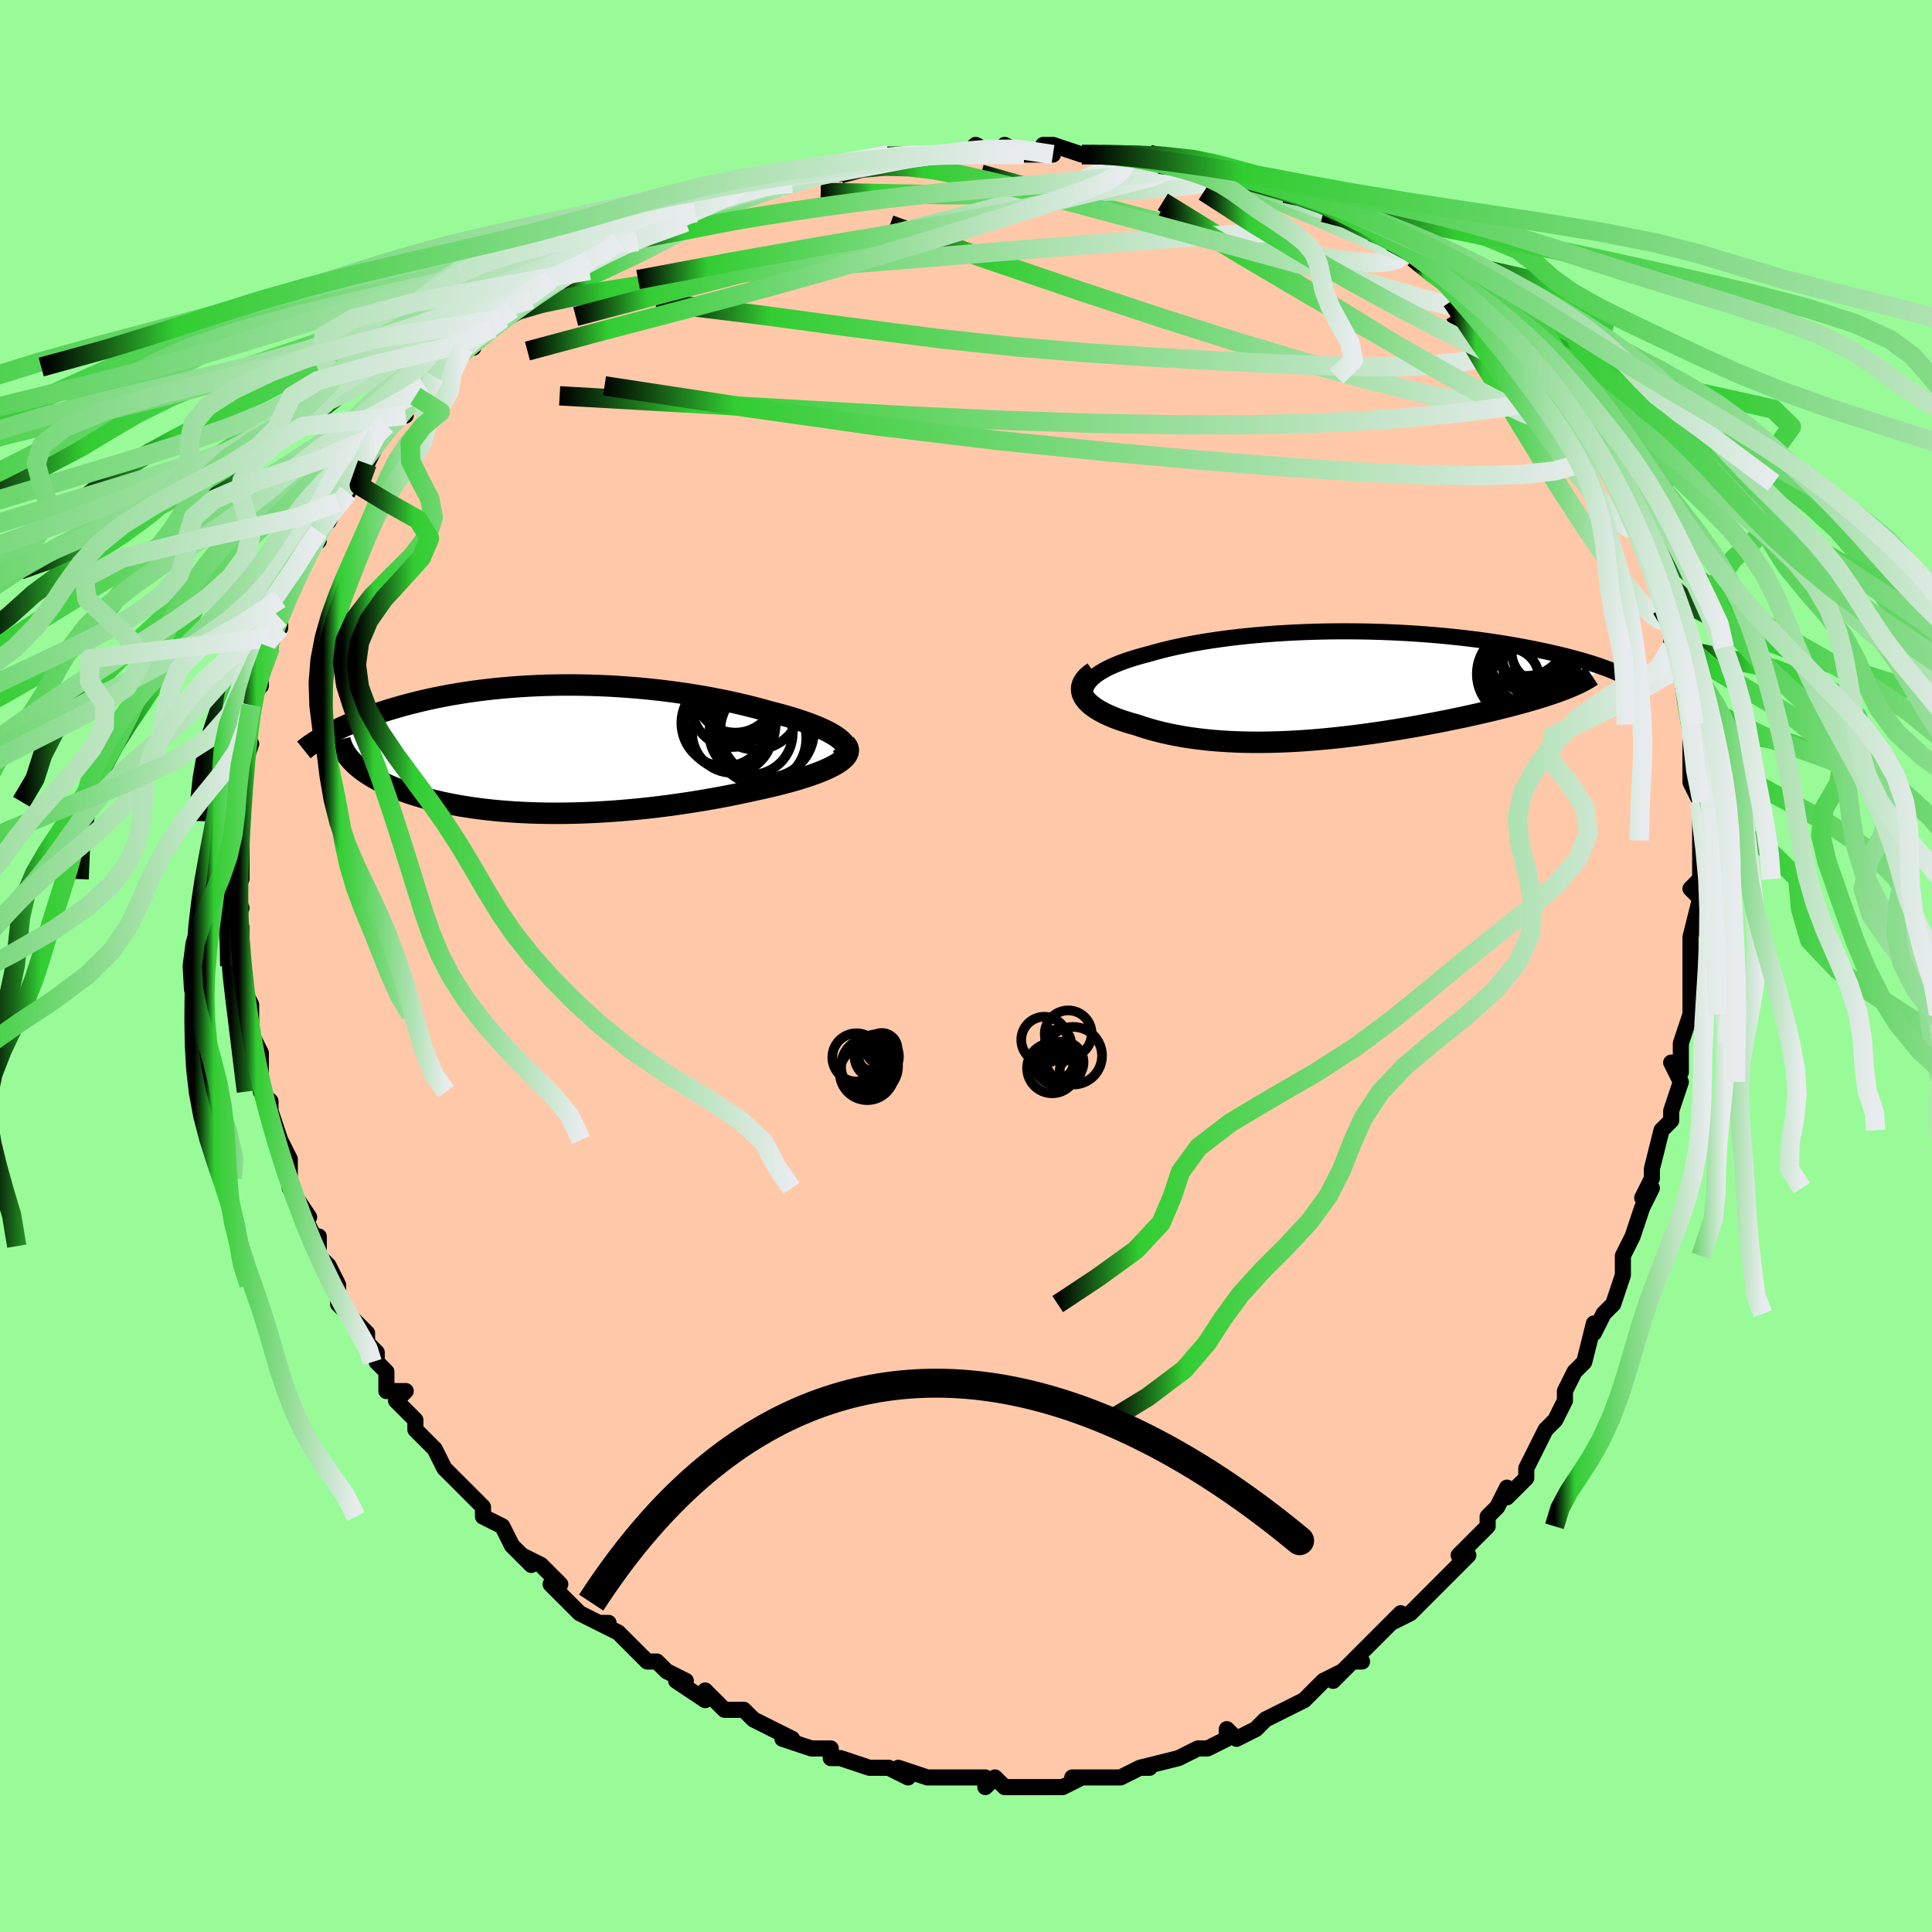<svg viewBox="-100 -100 200 200" xmlns="http://www.w3.org/2000/svg" width="400" height="400" id="face-svg"><defs><clipPath id="leftEyeClipPath"><polyline points="31.017,-0.921,30.762,-1.134,30.464,-1.347,30.126,-1.558,29.75,-1.768,29.337,-1.977,28.89,-2.183,28.41,-2.387,27.899,-2.588,27.358,-2.786,26.79,-2.981,26.196,-3.172,25.578,-3.359,24.936,-3.541,24.274,-3.719,23.591,-3.893,22.795,-4.117,21.974,-4.335,21.131,-4.545,20.267,-4.748,19.384,-4.943,18.484,-5.128,17.569,-5.305,16.64,-5.472,15.7,-5.628,14.75,-5.775,13.791,-5.91,12.826,-6.035,11.856,-6.148,10.883,-6.25,9.909,-6.34,8.934,-6.419,7.96,-6.486,6.99,-6.542,6.023,-6.586,5.062,-6.618,4.108,-6.639,3.162,-6.649,2.224,-6.647,1.297,-6.635,0.382,-6.612,-0.522,-6.578,-1.412,-6.534,-2.288,-6.48,-3.149,-6.417,-3.995,-6.345,-4.825,-6.264,-5.638,-6.174,-6.434,-6.077,-7.211,-5.972,-7.971,-5.86,-8.712,-5.741,-9.435,-5.616,-10.138,-5.485,-10.823,-5.35,-11.488,-5.209,-12.134,-5.065,-12.761,-4.916,-13.369,-4.765,-13.959,-4.611,-14.529,-4.454,-15.082,-4.296,-15.616,-4.137,-16.133,-3.977,-16.633,-3.816,-17.116,-3.656,-17.584,-3.496,-18.037,-3.335,-18.475,-3.172,-18.899,-3.01,-19.308,-2.847,-19.703,-2.684,-20.084,-2.522,-20.451,-2.36,-20.805,-2.198,-21.144,-2.037,-21.471,-1.877,-21.784,-1.718,-22.084,-1.56,-22.372,-1.403,-19.732,1.126,-19.542,1.33,-19.337,1.532,-19.118,1.733,-18.883,1.932,-18.634,2.129,-18.37,2.324,-18.09,2.516,-17.796,2.707,-17.486,2.895,-17.161,3.08,-16.82,3.262,-16.465,3.442,-16.094,3.618,-15.708,3.792,-15.306,3.962,-14.886,4.131,-14.45,4.297,-13.996,4.46,-13.524,4.62,-13.034,4.776,-12.527,4.929,-12.001,5.077,-11.457,5.22,-10.895,5.359,-10.315,5.492,-9.717,5.619,-9.101,5.74,-8.466,5.855,-7.815,5.963,-7.145,6.064,-6.459,6.157,-5.755,6.244,-5.035,6.322,-4.298,6.392,-3.545,6.453,-2.777,6.506,-1.993,6.55,-1.194,6.586,-0.382,6.612,0.445,6.628,1.284,6.635,2.136,6.633,2.999,6.621,3.874,6.599,4.759,6.567,5.653,6.525,6.556,6.474,7.467,6.413,8.384,6.342,9.308,6.261,10.236,6.171,11.167,6.071,12.101,5.962,13.037,5.844,13.972,5.717,14.906,5.581,15.838,5.437,16.765,5.285,17.687,5.125,18.601,4.958,19.507,4.784,20.402,4.603,21.284,4.416,22.152,4.223,22.865,4.069,23.564,3.911,24.247,3.749,24.912,3.582,25.558,3.411,26.184,3.236,26.787,3.057,27.365,2.874,27.918,2.688,28.443,2.499,28.938,2.307,29.401,2.112,29.83,1.914,30.222,1.714,30.576,1.512"></polyline></clipPath><clipPath id="rightEyeClipPath"><polyline points="-27.109,-0.081,-26.931,-0.337,-26.711,-0.586,-26.45,-0.829,-26.15,-1.065,-25.813,-1.296,-25.439,-1.52,-25.031,-1.737,-24.59,-1.948,-24.117,-2.153,-23.615,-2.351,-23.083,-2.542,-22.525,-2.726,-21.941,-2.904,-21.332,-3.076,-20.7,-3.24,-19.992,-3.443,-19.254,-3.637,-18.486,-3.823,-17.691,-4.001,-16.869,-4.169,-16.024,-4.329,-15.156,-4.479,-14.267,-4.62,-13.36,-4.751,-12.436,-4.873,-11.497,-4.985,-10.545,-5.087,-9.582,-5.179,-8.609,-5.261,-7.629,-5.334,-6.643,-5.396,-5.653,-5.449,-4.661,-5.492,-3.668,-5.526,-2.676,-5.551,-1.687,-5.566,-0.702,-5.572,0.277,-5.57,1.248,-5.559,2.212,-5.54,3.165,-5.513,4.107,-5.478,5.037,-5.436,5.953,-5.387,6.855,-5.331,7.741,-5.268,8.612,-5.2,9.465,-5.125,10.3,-5.046,11.116,-4.961,11.914,-4.872,12.692,-4.778,13.45,-4.681,14.188,-4.58,14.906,-4.476,15.603,-4.369,16.279,-4.26,16.935,-4.149,17.57,-4.036,18.185,-3.922,18.779,-3.807,19.354,-3.692,19.91,-3.576,20.446,-3.461,20.964,-3.346,21.465,-3.231,21.95,-3.115,22.417,-3,22.869,-2.884,23.304,-2.769,23.723,-2.653,24.126,-2.539,24.513,-2.425,24.885,-2.311,25.241,-2.199,25.582,-2.087,25.909,-1.977,26.221,-1.867,26.518,-1.759,22.482,0.346,22.134,0.482,21.771,0.618,21.391,0.754,20.996,0.891,20.585,1.028,20.158,1.166,19.715,1.305,19.257,1.444,18.783,1.583,18.294,1.723,17.79,1.863,17.271,2.004,16.738,2.145,16.189,2.286,15.625,2.427,15.044,2.57,14.446,2.713,13.83,2.856,13.198,3,12.549,3.145,11.885,3.289,11.204,3.433,10.509,3.577,9.799,3.72,9.074,3.862,8.335,4.003,7.584,4.142,6.82,4.28,6.044,4.415,5.256,4.547,4.459,4.676,3.651,4.802,2.834,4.924,2.009,5.041,1.177,5.152,0.337,5.259,-0.508,5.359,-1.358,5.453,-2.212,5.54,-3.069,5.619,-3.928,5.69,-4.789,5.753,-5.651,5.806,-6.512,5.85,-7.371,5.883,-8.228,5.906,-9.081,5.918,-9.93,5.918,-10.774,5.906,-11.611,5.882,-12.441,5.844,-13.262,5.794,-14.073,5.73,-14.875,5.653,-15.664,5.561,-16.441,5.456,-17.204,5.336,-17.952,5.202,-18.685,5.054,-19.4,4.891,-20.097,4.715,-20.774,4.525,-21.431,4.322,-22.067,4.105,-22.606,3.957,-23.126,3.8,-23.626,3.636,-24.103,3.464,-24.558,3.284,-24.988,3.097,-25.392,2.903,-25.77,2.702,-26.119,2.495,-26.438,2.281,-26.726,2.062,-26.98,1.837,-27.2,1.608,-27.383,1.373,-27.529,1.135"></polyline></clipPath><filter id="fuzzy"><feTurbulence id="turbulence" baseFrequency="0.05" numOctaves="3" type="noise" result="noise"></feTurbulence><feDisplacementMap in="SourceGraphic" in2="noise" scale="2"></feDisplacementMap></filter><linearGradient id="rainbowGradient" x1="0%" y1="0%" x2="100%" y2="0%"><stop offset="0%" style="stop-color: rgb(0, 0, 0);  stop-opacity: 1"></stop><stop offset="13.266%" style="stop-color: rgb(50, 205, 50);  stop-opacity: 1"></stop><stop offset="100%" style="stop-color: rgb(233, 236, 239);  stop-opacity: 1"></stop></linearGradient></defs><title>That&#39;s an ugly face</title><desc>CREATED BY XUAN TANG, MORE INFO AT TXSTC55.GITHUB.IO</desc><rect x="-100" y="-100" width="100%" height="100%" opacity="1" fill="rgb(152, 251, 152)"></rect><polyline id="faceContour" points="75,2,75,0,75,5,75,5,74,8,74,8,74,8,74,11,73,10,74,12,73,15,73,16,72,17,72,17,71,21,71,22,70,24,71,23,70,25,70,25,69,28,68,30,68,31,68,32,67,35,67,35,66,36,65,38,65,37,64,41,63,42,62,44,62,45,62,45,61,47,60,48,59,50,59,50,59,50,58,52,58,53,56,55,56,54,55,56,55,56,54,57,54,58,51,61,52,61,51,62,49,64,48,65,47,66,48,65,46,67,44,68,45,67,43,69,42,70,40,72,41,72,40,72,38,74,39,73,37,74,36,75,36,75,35,76,33,77,33,77,31,78,30,79,28,80,27,79,27,80,27,80,25,81,24,81,24,81,22,82,22,82,18,83,19,83,18,83,16,84,15,84,14,84,15,84,12,84,11,84,12,84,10,85,7,85,9,85,6,85,4,85,4,85,3,84,2,85,2,84,0,84,-2,84,-2,84,-4,84,-4,84,-7,83,-6,84,-8,83,-9,83,-10,83,-10,83,-13,82,-14,82,-14,81,-16,81,-16,81,-19,80,-18,80,-18,80,-20,79,-22,78,-22,78,-23,77,-25,77,-25,77,-27,75,-27,76,-30,74,-29,74,-31,73,-31,73,-32,72,-33,72,-35,70,-35,70,-36,69,-38,68,-37,68,-38,68,-40,67,-41,66,-43,64,-42,64,-43,63,-44,62,-46,61,-45,62,-47,60,-48,58,-48,58,-50,57,-50,57,-50,56,-51,55,-52,54,-54,52,-55,50,-55,50,-55,50,-57,48,-57,47,-59,45,-58,44,-60,44,-60,42,-61,41,-61,41,-61,40,-62,39,-62,38,-64,36,-65,35,-65,33,-65,33,-66,31,-67,30,-67,28,-67,29,-68,27,-69,25,-68,26,-70,23,-70,22,-70,21,-70,20,-71,18,-71,18,-72,15,-72,14,-73,13,-73,13,-73,13,-73,9,-74,7,-74,8,-74,5,-74,6,-74,4,-75,2,-75,0,-75,0,-75,-3,-75,-4,-76,-3,-76,-6,-75,-6,-76,-8,-76,-10,-76,-10,-75,-9,-75,-11,-75,-14,-75,-15,-75,-16,-75,-17,-75,-18,-75,-19,-75,-20,-74,-23,-74,-23,-75,-24,-74,-27,-74,-27,-74,-28,-73,-29,-73,-30,-73,-32,-72,-33,-72,-34,-71,-35,-71,-36,-71,-38,-70,-39,-69,-41,-69,-41,-69,-41,-68,-44,-67,-44,-67,-45,-66,-47,-66,-46,-65,-48,-64,-49,-65,-49,-64,-51,-62,-52,-61,-54,-61,-55,-60,-56,-60,-56,-58,-57,-58,-57,-58,-59,-57,-59,-56,-60,-55,-61,-54,-62,-52,-64,-51,-64,-52,-64,-49,-66,-48,-67,-47,-68,-45,-69,-45,-69,-43,-70,-43,-71,-41,-72,-39,-73,-39,-72,-40,-72,-37,-74,-37,-74,-36,-75,-34,-76,-34,-75,-31,-76,-29,-77,-29,-78,-29,-78,-28,-78,-25,-79,-24,-80,-22,-80,-23,-81,-20,-81,-18,-81,-19,-81,-17,-82,-16,-82,-14,-83,-13,-82,-11,-83,-8,-83,-8,-84,-5,-84,-6,-84,-3,-84,-2,-84,-1,-84,0,-84,1,-85,3,-84,4,-85,6,-84,9,-84,8,-85,9,-85,12,-84,12,-84,13,-84,14,-84,15,-84,19,-84,19,-84,20,-84,20,-83,23,-83,26,-82,26,-82,25,-83,28,-82,29,-82,29,-81,32,-81,33,-80,33,-80,34,-80,37,-79,37,-79,37,-78,39,-78,42,-76,42,-77,45,-75,44,-75,44,-75,47,-74,48,-73,47,-73,49,-72,51,-71,50,-71,52,-69,53,-69,54,-67,56,-67,57,-66,58,-64,57,-65,60,-63,59,-62,61,-61,61,-61,61,-59,63,-58,63,-57,63,-57,64,-57,65,-54,65,-54,66,-53,68,-50,68,-49,68,-49,69,-47,69,-46,70,-44,70,-44,71,-42,72,-40,72,-39,72,-37,72,-37,73,-36,73,-35,73,-33,74,-32,74,-31,74,-31,75,-28,75,-25,75,-25,75,-23,75,-23,75,-22,75,-21,75,-19,76,-17,76,-16,76,-16,76,-13,76,-11,76,-10,76,-9,75,-8,76,-7,75,-3,75,-1,75,-3,75,2,75,0" fill="#ffc9a9" stroke="black" stroke-width="1.667" stroke-linejoin="round" filter="url(#fuzzy)"></polyline><g transform="translate(39.68 -29.076)"><polyline id="rightCountour" points="-27.109,-0.081,-26.931,-0.337,-26.711,-0.586,-26.45,-0.829,-26.15,-1.065,-25.813,-1.296,-25.439,-1.52,-25.031,-1.737,-24.59,-1.948,-24.117,-2.153,-23.615,-2.351,-23.083,-2.542,-22.525,-2.726,-21.941,-2.904,-21.332,-3.076,-20.7,-3.24,-19.992,-3.443,-19.254,-3.637,-18.486,-3.823,-17.691,-4.001,-16.869,-4.169,-16.024,-4.329,-15.156,-4.479,-14.267,-4.62,-13.36,-4.751,-12.436,-4.873,-11.497,-4.985,-10.545,-5.087,-9.582,-5.179,-8.609,-5.261,-7.629,-5.334,-6.643,-5.396,-5.653,-5.449,-4.661,-5.492,-3.668,-5.526,-2.676,-5.551,-1.687,-5.566,-0.702,-5.572,0.277,-5.57,1.248,-5.559,2.212,-5.54,3.165,-5.513,4.107,-5.478,5.037,-5.436,5.953,-5.387,6.855,-5.331,7.741,-5.268,8.612,-5.2,9.465,-5.125,10.3,-5.046,11.116,-4.961,11.914,-4.872,12.692,-4.778,13.45,-4.681,14.188,-4.58,14.906,-4.476,15.603,-4.369,16.279,-4.26,16.935,-4.149,17.57,-4.036,18.185,-3.922,18.779,-3.807,19.354,-3.692,19.91,-3.576,20.446,-3.461,20.964,-3.346,21.465,-3.231,21.95,-3.115,22.417,-3,22.869,-2.884,23.304,-2.769,23.723,-2.653,24.126,-2.539,24.513,-2.425,24.885,-2.311,25.241,-2.199,25.582,-2.087,25.909,-1.977,26.221,-1.867,26.518,-1.759,22.482,0.346,22.134,0.482,21.771,0.618,21.391,0.754,20.996,0.891,20.585,1.028,20.158,1.166,19.715,1.305,19.257,1.444,18.783,1.583,18.294,1.723,17.79,1.863,17.271,2.004,16.738,2.145,16.189,2.286,15.625,2.427,15.044,2.57,14.446,2.713,13.83,2.856,13.198,3,12.549,3.145,11.885,3.289,11.204,3.433,10.509,3.577,9.799,3.72,9.074,3.862,8.335,4.003,7.584,4.142,6.82,4.28,6.044,4.415,5.256,4.547,4.459,4.676,3.651,4.802,2.834,4.924,2.009,5.041,1.177,5.152,0.337,5.259,-0.508,5.359,-1.358,5.453,-2.212,5.54,-3.069,5.619,-3.928,5.69,-4.789,5.753,-5.651,5.806,-6.512,5.85,-7.371,5.883,-8.228,5.906,-9.081,5.918,-9.93,5.918,-10.774,5.906,-11.611,5.882,-12.441,5.844,-13.262,5.794,-14.073,5.73,-14.875,5.653,-15.664,5.561,-16.441,5.456,-17.204,5.336,-17.952,5.202,-18.685,5.054,-19.4,4.891,-20.097,4.715,-20.774,4.525,-21.431,4.322,-22.067,4.105,-22.606,3.957,-23.126,3.8,-23.626,3.636,-24.103,3.464,-24.558,3.284,-24.988,3.097,-25.392,2.903,-25.77,2.702,-26.119,2.495,-26.438,2.281,-26.726,2.062,-26.98,1.837,-27.2,1.608,-27.383,1.373,-27.529,1.135" fill="white" stroke="white" stroke-width="0" stroke-linejoin="round" filter="url(#fuzzy)"></polyline></g><g transform="translate(-43.942 -22.443)"><polyline id="leftCountour" points="31.017,-0.921,30.762,-1.134,30.464,-1.347,30.126,-1.558,29.75,-1.768,29.337,-1.977,28.89,-2.183,28.41,-2.387,27.899,-2.588,27.358,-2.786,26.79,-2.981,26.196,-3.172,25.578,-3.359,24.936,-3.541,24.274,-3.719,23.591,-3.893,22.795,-4.117,21.974,-4.335,21.131,-4.545,20.267,-4.748,19.384,-4.943,18.484,-5.128,17.569,-5.305,16.64,-5.472,15.7,-5.628,14.75,-5.775,13.791,-5.91,12.826,-6.035,11.856,-6.148,10.883,-6.25,9.909,-6.34,8.934,-6.419,7.96,-6.486,6.99,-6.542,6.023,-6.586,5.062,-6.618,4.108,-6.639,3.162,-6.649,2.224,-6.647,1.297,-6.635,0.382,-6.612,-0.522,-6.578,-1.412,-6.534,-2.288,-6.48,-3.149,-6.417,-3.995,-6.345,-4.825,-6.264,-5.638,-6.174,-6.434,-6.077,-7.211,-5.972,-7.971,-5.86,-8.712,-5.741,-9.435,-5.616,-10.138,-5.485,-10.823,-5.35,-11.488,-5.209,-12.134,-5.065,-12.761,-4.916,-13.369,-4.765,-13.959,-4.611,-14.529,-4.454,-15.082,-4.296,-15.616,-4.137,-16.133,-3.977,-16.633,-3.816,-17.116,-3.656,-17.584,-3.496,-18.037,-3.335,-18.475,-3.172,-18.899,-3.01,-19.308,-2.847,-19.703,-2.684,-20.084,-2.522,-20.451,-2.36,-20.805,-2.198,-21.144,-2.037,-21.471,-1.877,-21.784,-1.718,-22.084,-1.56,-22.372,-1.403,-19.732,1.126,-19.542,1.33,-19.337,1.532,-19.118,1.733,-18.883,1.932,-18.634,2.129,-18.37,2.324,-18.09,2.516,-17.796,2.707,-17.486,2.895,-17.161,3.08,-16.82,3.262,-16.465,3.442,-16.094,3.618,-15.708,3.792,-15.306,3.962,-14.886,4.131,-14.45,4.297,-13.996,4.46,-13.524,4.62,-13.034,4.776,-12.527,4.929,-12.001,5.077,-11.457,5.22,-10.895,5.359,-10.315,5.492,-9.717,5.619,-9.101,5.74,-8.466,5.855,-7.815,5.963,-7.145,6.064,-6.459,6.157,-5.755,6.244,-5.035,6.322,-4.298,6.392,-3.545,6.453,-2.777,6.506,-1.993,6.55,-1.194,6.586,-0.382,6.612,0.445,6.628,1.284,6.635,2.136,6.633,2.999,6.621,3.874,6.599,4.759,6.567,5.653,6.525,6.556,6.474,7.467,6.413,8.384,6.342,9.308,6.261,10.236,6.171,11.167,6.071,12.101,5.962,13.037,5.844,13.972,5.717,14.906,5.581,15.838,5.437,16.765,5.285,17.687,5.125,18.601,4.958,19.507,4.784,20.402,4.603,21.284,4.416,22.152,4.223,22.865,4.069,23.564,3.911,24.247,3.749,24.912,3.582,25.558,3.411,26.184,3.236,26.787,3.057,27.365,2.874,27.918,2.688,28.443,2.499,28.938,2.307,29.401,2.112,29.83,1.914,30.222,1.714,30.576,1.512" fill="white" stroke="white" stroke-width="0" stroke-linejoin="round" filter="url(#fuzzy)"></polyline></g><g transform="translate(39.68 -29.076)"><polyline id="rightUpper" points="-26.18,2.786,-26.521,2.475,-26.802,2.17,-27.025,1.869,-27.191,1.574,-27.303,1.284,-27.363,0.999,-27.371,0.72,-27.33,0.447,-27.242,0.18,-27.109,-0.081,-26.931,-0.337,-26.711,-0.586,-26.45,-0.829,-26.15,-1.065,-25.813,-1.296,-25.439,-1.52,-25.031,-1.737,-24.59,-1.948,-24.117,-2.153,-23.615,-2.351,-23.083,-2.542,-22.525,-2.726,-21.941,-2.904,-21.332,-3.076,-20.7,-3.24,-19.992,-3.443,-19.254,-3.637,-18.486,-3.823,-17.691,-4.001,-16.869,-4.169,-16.024,-4.329,-15.156,-4.479,-14.267,-4.62,-13.36,-4.751,-12.436,-4.873,-11.497,-4.985,-10.545,-5.087,-9.582,-5.179,-8.609,-5.261,-7.629,-5.334,-6.643,-5.396,-5.653,-5.449,-4.661,-5.492,-3.668,-5.526,-2.676,-5.551,-1.687,-5.566,-0.702,-5.572,0.277,-5.57,1.248,-5.559,2.212,-5.54,3.165,-5.513,4.107,-5.478,5.037,-5.436,5.953,-5.387,6.855,-5.331,7.741,-5.268,8.612,-5.2,9.465,-5.125,10.3,-5.046,11.116,-4.961,11.914,-4.872,12.692,-4.778,13.45,-4.681,14.188,-4.58,14.906,-4.476,15.603,-4.369,16.279,-4.26,16.935,-4.149,17.57,-4.036,18.185,-3.922,18.779,-3.807,19.354,-3.692,19.91,-3.576,20.446,-3.461,20.964,-3.346,21.465,-3.231,21.95,-3.115,22.417,-3,22.869,-2.884,23.304,-2.769,23.723,-2.653,24.126,-2.539,24.513,-2.425,24.885,-2.311,25.241,-2.199,25.582,-2.087,25.909,-1.977,26.221,-1.867,26.518,-1.759,26.801,-1.652,27.071,-1.547,27.327,-1.443,27.57,-1.34,27.8,-1.239,28.017,-1.14,28.222,-1.042,28.415,-0.946,28.596,-0.851,28.767,-0.758" fill="none" stroke="black" stroke-width="1.667" stroke-linejoin="round" filter="url(#fuzzy)"></polyline><polyline id="rightLower" points="-26.458,-1.341,-26.803,-1.097,-27.089,-0.849,-27.319,-0.6,-27.494,-0.35,-27.618,-0.099,-27.691,0.151,-27.717,0.401,-27.697,0.648,-27.634,0.893,-27.529,1.135,-27.383,1.373,-27.2,1.608,-26.98,1.837,-26.726,2.062,-26.438,2.281,-26.119,2.495,-25.77,2.702,-25.392,2.903,-24.988,3.097,-24.558,3.284,-24.103,3.464,-23.626,3.636,-23.126,3.8,-22.606,3.957,-22.067,4.105,-21.431,4.322,-20.774,4.525,-20.097,4.715,-19.4,4.891,-18.685,5.054,-17.952,5.202,-17.204,5.336,-16.441,5.456,-15.664,5.561,-14.875,5.653,-14.073,5.73,-13.262,5.794,-12.441,5.844,-11.611,5.882,-10.774,5.906,-9.93,5.918,-9.081,5.918,-8.228,5.906,-7.371,5.883,-6.512,5.85,-5.651,5.806,-4.789,5.753,-3.928,5.69,-3.069,5.619,-2.212,5.54,-1.358,5.453,-0.508,5.359,0.337,5.259,1.177,5.152,2.009,5.041,2.834,4.924,3.651,4.802,4.459,4.676,5.256,4.547,6.044,4.415,6.82,4.28,7.584,4.142,8.335,4.003,9.074,3.862,9.799,3.72,10.509,3.577,11.204,3.433,11.885,3.289,12.549,3.145,13.198,3,13.83,2.856,14.446,2.713,15.044,2.57,15.625,2.427,16.189,2.286,16.738,2.145,17.271,2.004,17.79,1.863,18.294,1.723,18.783,1.583,19.257,1.444,19.715,1.305,20.158,1.166,20.585,1.028,20.996,0.891,21.391,0.754,21.771,0.618,22.134,0.482,22.482,0.346,22.814,0.212,23.13,0.078,23.431,-0.056,23.716,-0.189,23.986,-0.322,24.241,-0.454,24.481,-0.586,24.706,-0.717,24.917,-0.847,25.114,-0.978" fill="none" stroke="black" stroke-width="2.222" stroke-linejoin="round" filter="url(#fuzzy)"></polyline><!--[--><circle r="3.916" cx="17.954" cy="-3.529" stroke="black" fill="none" stroke-width="1" filter="url(#fuzzy)" clip-path="url(#rightEyeClipPath)"></circle><circle r="4.389" cx="19.133" cy="-2.237" stroke="black" fill="none" stroke-width="1" filter="url(#fuzzy)" clip-path="url(#rightEyeClipPath)"></circle><circle r="4.226" cx="18.073" cy="-1.531" stroke="black" fill="none" stroke-width="1" filter="url(#fuzzy)" clip-path="url(#rightEyeClipPath)"></circle><circle r="3.186" cx="19.997" cy="-3.418" stroke="black" fill="none" stroke-width="1" filter="url(#fuzzy)" clip-path="url(#rightEyeClipPath)"></circle><circle r="4.593" cx="17.791" cy="-1.158" stroke="black" fill="none" stroke-width="1" filter="url(#fuzzy)" clip-path="url(#rightEyeClipPath)"></circle><circle r="4.365" cx="18.988" cy="-1.754" stroke="black" fill="none" stroke-width="1" filter="url(#fuzzy)" clip-path="url(#rightEyeClipPath)"></circle><circle r="3.104" cx="18.924" cy="-3.006" stroke="black" fill="none" stroke-width="1" filter="url(#fuzzy)" clip-path="url(#rightEyeClipPath)"></circle><circle r="4.188" cx="18.301" cy="-5.142" stroke="black" fill="none" stroke-width="1" filter="url(#fuzzy)" clip-path="url(#rightEyeClipPath)"></circle><circle r="3.123" cx="16.519" cy="-0.697" stroke="black" fill="none" stroke-width="1" filter="url(#fuzzy)" clip-path="url(#rightEyeClipPath)"></circle><circle r="3.089" cx="18.964" cy="-2.045" stroke="black" fill="none" stroke-width="1" filter="url(#fuzzy)" clip-path="url(#rightEyeClipPath)"></circle><!--]--></g><g transform="translate(-43.942 -22.443)"><polyline id="leftUpper" points="30.769,1.125,31.057,0.935,31.281,0.74,31.442,0.541,31.543,0.339,31.586,0.133,31.574,-0.075,31.509,-0.285,31.393,-0.496,31.228,-0.709,31.017,-0.921,30.762,-1.134,30.464,-1.347,30.126,-1.558,29.75,-1.768,29.337,-1.977,28.89,-2.183,28.41,-2.387,27.899,-2.588,27.358,-2.786,26.79,-2.981,26.196,-3.172,25.578,-3.359,24.936,-3.541,24.274,-3.719,23.591,-3.893,22.795,-4.117,21.974,-4.335,21.131,-4.545,20.267,-4.748,19.384,-4.943,18.484,-5.128,17.569,-5.305,16.64,-5.472,15.7,-5.628,14.75,-5.775,13.791,-5.91,12.826,-6.035,11.856,-6.148,10.883,-6.25,9.909,-6.34,8.934,-6.419,7.96,-6.486,6.99,-6.542,6.023,-6.586,5.062,-6.618,4.108,-6.639,3.162,-6.649,2.224,-6.647,1.297,-6.635,0.382,-6.612,-0.522,-6.578,-1.412,-6.534,-2.288,-6.48,-3.149,-6.417,-3.995,-6.345,-4.825,-6.264,-5.638,-6.174,-6.434,-6.077,-7.211,-5.972,-7.971,-5.86,-8.712,-5.741,-9.435,-5.616,-10.138,-5.485,-10.823,-5.35,-11.488,-5.209,-12.134,-5.065,-12.761,-4.916,-13.369,-4.765,-13.959,-4.611,-14.529,-4.454,-15.082,-4.296,-15.616,-4.137,-16.133,-3.977,-16.633,-3.816,-17.116,-3.656,-17.584,-3.496,-18.037,-3.335,-18.475,-3.172,-18.899,-3.01,-19.308,-2.847,-19.703,-2.684,-20.084,-2.522,-20.451,-2.36,-20.805,-2.198,-21.144,-2.037,-21.471,-1.877,-21.784,-1.718,-22.084,-1.56,-22.372,-1.403,-22.647,-1.248,-22.91,-1.095,-23.161,-0.943,-23.4,-0.793,-23.628,-0.644,-23.844,-0.498,-24.05,-0.353,-24.245,-0.21,-24.43,-0.069,-24.604,0.07" fill="none" stroke="black" stroke-width="2.222" stroke-linejoin="round" filter="url(#fuzzy)"></polyline><polyline id="leftLower" points="31.428,-0.561,31.604,-0.354,31.715,-0.146,31.762,0.062,31.749,0.271,31.68,0.48,31.556,0.689,31.382,0.896,31.158,1.103,30.889,1.309,30.576,1.512,30.222,1.714,29.83,1.914,29.401,2.112,28.938,2.307,28.443,2.499,27.918,2.688,27.365,2.874,26.787,3.057,26.184,3.236,25.558,3.411,24.912,3.582,24.247,3.749,23.564,3.911,22.865,4.069,22.152,4.223,21.284,4.416,20.402,4.603,19.507,4.784,18.601,4.958,17.687,5.125,16.765,5.285,15.838,5.437,14.906,5.581,13.972,5.717,13.037,5.844,12.101,5.962,11.167,6.071,10.236,6.171,9.308,6.261,8.384,6.342,7.467,6.413,6.556,6.474,5.653,6.525,4.759,6.567,3.874,6.599,2.999,6.621,2.136,6.633,1.284,6.635,0.445,6.628,-0.382,6.612,-1.194,6.586,-1.993,6.55,-2.777,6.506,-3.545,6.453,-4.298,6.392,-5.035,6.322,-5.755,6.244,-6.459,6.157,-7.145,6.064,-7.815,5.963,-8.466,5.855,-9.101,5.74,-9.717,5.619,-10.315,5.492,-10.895,5.359,-11.457,5.22,-12.001,5.077,-12.527,4.929,-13.034,4.776,-13.524,4.62,-13.996,4.46,-14.45,4.297,-14.886,4.131,-15.306,3.962,-15.708,3.792,-16.094,3.618,-16.465,3.442,-16.82,3.262,-17.161,3.08,-17.486,2.895,-17.796,2.707,-18.09,2.516,-18.37,2.324,-18.634,2.129,-18.883,1.932,-19.118,1.733,-19.337,1.532,-19.542,1.33,-19.732,1.126,-19.908,0.92,-20.069,0.713,-20.216,0.505,-20.349,0.295,-20.469,0.085,-20.575,-0.127,-20.668,-0.339,-20.748,-0.552,-20.815,-0.767,-20.87,-0.982" fill="none" stroke="black" stroke-width="2.222" stroke-linejoin="round" filter="url(#fuzzy)"></polyline><!--[--><circle r="4.852" cx="23.358" cy="-1.914" stroke="black" fill="none" stroke-width="1" filter="url(#fuzzy)" clip-path="url(#leftEyeClipPath)"></circle><circle r="4.726" cx="19.499" cy="-2.557" stroke="black" fill="none" stroke-width="1" filter="url(#fuzzy)" clip-path="url(#leftEyeClipPath)"></circle><circle r="4.321" cx="21.685" cy="-1.675" stroke="black" fill="none" stroke-width="1" filter="url(#fuzzy)" clip-path="url(#leftEyeClipPath)"></circle><circle r="4.787" cx="20.888" cy="-5.974" stroke="black" fill="none" stroke-width="1" filter="url(#fuzzy)" clip-path="url(#leftEyeClipPath)"></circle><circle r="4.784" cx="22.133" cy="-4.744" stroke="black" fill="none" stroke-width="1" filter="url(#fuzzy)" clip-path="url(#leftEyeClipPath)"></circle><circle r="4.492" cx="18.968" cy="-2.711" stroke="black" fill="none" stroke-width="1" filter="url(#fuzzy)" clip-path="url(#leftEyeClipPath)"></circle><circle r="4.765" cx="22.642" cy="-1.116" stroke="black" fill="none" stroke-width="1" filter="url(#fuzzy)" clip-path="url(#leftEyeClipPath)"></circle><circle r="4.162" cx="19.749" cy="-1.716" stroke="black" fill="none" stroke-width="1" filter="url(#fuzzy)" clip-path="url(#leftEyeClipPath)"></circle><circle r="4.118" cx="19.714" cy="-4.338" stroke="black" fill="none" stroke-width="1" filter="url(#fuzzy)" clip-path="url(#leftEyeClipPath)"></circle><circle r="4.205" cx="20.057" cy="-5.92" stroke="black" fill="none" stroke-width="1" filter="url(#fuzzy)" clip-path="url(#leftEyeClipPath)"></circle><!--]--></g><g id="hairs"><!--[--><polyline points="-29,-77,-28.892,-77.638,-28.326,-78.009,-27.327,-78.391,-26.183,-78.809,-25.153,-79.195,-24.367,-79.476,-23.856,-79.608,-23.624,-79.576,-23.677,-79.39,-24.026,-79.071,-24.677,-78.636,-25.646,-78.077,-26.982,-77.357,-28.762,-76.422,-31.065,-75.228,-33.945,-73.777,-37.45,-72.109,-41.671,-70.245" fill="none" stroke="url(#rainbowGradient)" stroke-width="2" stroke-linejoin="round" filter="url(#fuzzy)"></polyline><polyline points="58,-64,58.098,-64.016,58.894,-63.157,59.702,-62.13,60.433,-61.12,61.096,-60.153,61.701,-59.248,62.243,-58.44,62.711,-57.754,63.096,-57.196,63.394,-56.757,63.597,-56.439,63.685,-56.262,63.627,-56.268,63.377,-56.516,62.891,-57.065,62.138,-57.959,61.1,-59.221,59.734,-60.87,57.944,-62.938,55.64,-65.516" fill="none" stroke="url(#rainbowGradient)" stroke-width="2" stroke-linejoin="round" filter="url(#fuzzy)"></polyline><polyline points="61,-59,62.045,-58.223,62.007,-57.83,61.376,-57.66,60.28,-57.573,58.7,-57.561,56.577,-57.684,53.837,-58.014,50.392,-58.616,46.147,-59.546,41.035,-60.841,35.024,-62.517,28.121,-64.583,20.341,-67.048,11.704,-69.908,2.247,-73.134,-7.864,-76.742" fill="none" stroke="url(#rainbowGradient)" stroke-width="2" stroke-linejoin="round" filter="url(#fuzzy)"></polyline><polyline points="50,-71,51.605,-69.599,52.955,-68.549,54.23,-67.592,55.388,-66.712,56.339,-65.928,57.037,-65.272,57.472,-64.773,57.64,-64.464,57.524,-64.385,57.102,-64.582,56.361,-65.094,55.294,-65.945,53.868,-67.164,52.008,-68.795,49.782,-70.832" fill="none" stroke="url(#rainbowGradient)" stroke-width="2" stroke-linejoin="round" filter="url(#fuzzy)"></polyline><polyline points="42,-76,42.653,-76.135,43.429,-75.701,43.994,-75.259,44.467,-74.855,44.857,-74.469,45.106,-74.099,45.162,-73.755,45.003,-73.447,44.623,-73.183,44.016,-72.977,43.169,-72.845,42.055,-72.807,40.63,-72.88,38.834,-73.08,36.605,-73.421,33.893,-73.914,30.682,-74.564,26.987,-75.368,22.844,-76.324,18.278,-77.436,13.282,-78.724,7.78,-80.225,1.553,-81.973" fill="none" stroke="url(#rainbowGradient)" stroke-width="2" stroke-linejoin="round" filter="url(#fuzzy)"></polyline><polyline points="23,-83,24.773,-82.436,25.387,-82.326,25.73,-82.278,26.012,-82.138,26.164,-81.902,26.067,-81.618,25.617,-81.332,24.73,-81.069,23.35,-80.837,21.442,-80.633,18.986,-80.448,15.974,-80.274,12.412,-80.105,8.309,-79.952,3.636,-79.846,-1.724,-79.835,-7.952,-79.943,-15.042,-80.094" fill="none" stroke="url(#rainbowGradient)" stroke-width="2" stroke-linejoin="round" filter="url(#fuzzy)"></polyline><polyline points="56,-67,56.663,-65.956,56.752,-65.13,56.439,-64.473,55.744,-63.875,54.604,-63.33,52.974,-62.859,50.829,-62.48,48.148,-62.207,44.904,-62.059,41.07,-62.046,36.632,-62.16,31.59,-62.372,25.954,-62.654,19.728,-63.002,12.903,-63.449,5.456,-64.066,-2.67,-64.936,-11.574,-66.082,-21.375,-67.401,-32.043,-68.712" fill="none" stroke="url(#rainbowGradient)" stroke-width="2" stroke-linejoin="round" filter="url(#fuzzy)"></polyline><polyline points="63,-58,62.986,-57.41,63.032,-57.078,63.045,-56.699,62.895,-56.309,62.503,-56.012,61.804,-55.898,60.728,-56.043,59.206,-56.508,57.188,-57.34,54.641,-58.563,51.554,-60.198,47.934,-62.259,43.787,-64.751,39.067,-67.665,33.647,-70.998,27.387,-74.787,20.37,-79.1" fill="none" stroke="url(#rainbowGradient)" stroke-width="2" stroke-linejoin="round" filter="url(#fuzzy)"></polyline><polyline points="72,-40,71.994,-38.91,72.035,-37.98,72.132,-37.282,72.225,-36.716,72.258,-36.256,72.202,-35.941,72.033,-35.813,71.731,-35.895,71.272,-36.202,70.628,-36.776,69.764,-37.692,68.651,-39.035,67.267,-40.871,65.61,-43.219,63.697,-46.063,61.558,-49.371,59.209,-53.131,56.621,-57.371,53.726,-62.144,50.592,-67.451" fill="none" stroke="url(#rainbowGradient)" stroke-width="2" stroke-linejoin="round" filter="url(#fuzzy)"></polyline><polyline points="-48,-67,-46.43,-67.87,-44,-68.578,-40.85,-69.244,-36.959,-69.948,-32.337,-70.672,-27.06,-71.349,-21.229,-71.94,-14.913,-72.468,-8.126,-73,-0.85,-73.59,6.929,-74.232,15.198,-74.879,23.86,-75.497,32.708,-76.034" fill="none" stroke="url(#rainbowGradient)" stroke-width="2" stroke-linejoin="round" filter="url(#fuzzy)"></polyline><polyline points="13,-84,13.953,-83.97,14.927,-83.867,15.493,-83.649,15.415,-83.268,14.728,-82.71,13.513,-82.003,11.755,-81.193,9.338,-80.31,6.145,-79.346,2.125,-78.259,-2.706,-77.003,-8.332,-75.548,-14.79,-73.882,-22.175,-71.987,-30.63,-69.811,-40.401,-67.238" fill="none" stroke="url(#rainbowGradient)" stroke-width="2" stroke-linejoin="round" filter="url(#fuzzy)"></polyline><polyline points="19,-84,19.379,-83.879,20.373,-83.468,21.912,-82.875,23.761,-82.227,25.667,-81.593,27.517,-80.978,29.321,-80.35,31.129,-79.678,32.964,-78.954,34.808,-78.193,36.614,-77.431,38.331,-76.701,39.915,-76.032,41.343,-75.437,42.604,-74.923,43.703,-74.491,44.643,-74.145,45.42,-73.891,46.013,-73.74,46.381,-73.713,46.437,-73.846,45.892,-74.226" fill="none" stroke="url(#rainbowGradient)" stroke-width="2" stroke-linejoin="round" filter="url(#fuzzy)"></polyline><polyline points="63,-57,63.148,-56.922,63.257,-56.559,63.056,-56.158,62.471,-55.932,61.436,-55.988,59.835,-56.421,57.563,-57.328,54.578,-58.76,50.883,-60.719,46.459,-63.19,41.232,-66.179,35.127,-69.715,28.164,-73.828,20.463,-78.553" fill="none" stroke="url(#rainbowGradient)" stroke-width="2" stroke-linejoin="round" filter="url(#fuzzy)"></polyline><polyline points="47,-74,47.568,-73.267,48.204,-72.604,49.114,-71.859,50.124,-71.049,51.13,-70.213,52.099,-69.397,53,-68.649,53.778,-68.019,54.363,-67.547,54.693,-67.262,54.729,-67.181,54.46,-67.315,53.89,-67.672,53.016,-68.271,51.808,-69.137,50.222,-70.293,48.292,-71.712,46.344,-73.302" fill="none" stroke="url(#rainbowGradient)" stroke-width="2" stroke-linejoin="round" filter="url(#fuzzy)"></polyline><polyline points="-13,-82,-10.767,-82.596,-8.353,-82.797,-5.86,-82.725,-3.198,-82.398,-0.294,-81.85,2.872,-81.129,6.283,-80.281,9.914,-79.336,13.752,-78.315,17.788,-77.231,22.002,-76.093,26.354,-74.91,30.774,-73.701,35.177,-72.491,39.505,-71.293,43.762,-70.091,47.998,-68.884,52.161,-67.803" fill="none" stroke="url(#rainbowGradient)" stroke-width="2" stroke-linejoin="round" filter="url(#fuzzy)"></polyline><polyline points="61,-61,60.858,-60.469,60.486,-59.58,59.655,-58.827,58.206,-58.293,56.104,-57.894,53.351,-57.528,49.94,-57.149,45.843,-56.766,41.008,-56.422,35.368,-56.163,28.86,-56.026,21.447,-56.029,13.13,-56.18,3.934,-56.488,-6.129,-56.963,-17.104,-57.585,-29.074,-58.282,-42.065,-59.027" fill="none" stroke="url(#rainbowGradient)" stroke-width="2" stroke-linejoin="round" filter="url(#fuzzy)"></polyline><polyline points="57,-66,57.527,-64.882,57.94,-64.24,58.349,-63.609,58.619,-63.03,58.677,-62.569,58.495,-62.258,58.061,-62.124,57.354,-62.2,56.351,-62.513,55.032,-63.066,53.386,-63.839,51.407,-64.812,49.088,-65.981,46.399,-67.371,43.262,-69.042,39.551,-71.089,35.141,-73.61,30.068,-76.651,24.628,-80.172" fill="none" stroke="url(#rainbowGradient)" stroke-width="2" stroke-linejoin="round" filter="url(#fuzzy)"></polyline><polyline points="68,-50,68.05,-49.257,68.248,-48.494,68.513,-47.637,68.76,-46.816,68.939,-46.133,69.009,-45.634,68.922,-45.356,68.62,-45.356,68.053,-45.706,67.195,-46.469,66.044,-47.678,64.613,-49.335,62.913,-51.43,60.943,-53.962,58.68,-56.954,56.103,-60.436,53.256,-64.408,50.284,-68.856" fill="none" stroke="url(#rainbowGradient)" stroke-width="2" stroke-linejoin="round" filter="url(#fuzzy)"></polyline><polyline points="-36,-75,-34.433,-75.477,-32.809,-75.804,-31.043,-76.333,-29.33,-76.982,-27.698,-77.648,-26.067,-78.29,-24.371,-78.914,-22.615,-79.524,-20.853,-80.111,-19.151,-80.654,-17.563,-81.135,-16.126,-81.55,-14.866,-81.903,-13.808,-82.2,-12.972,-82.439,-12.389,-82.606,-12.1,-82.689,-12.15,-82.69,-12.579,-82.627,-13.414,-82.509,-14.69,-82.291,-16.477,-81.856" fill="none" stroke="url(#rainbowGradient)" stroke-width="2" stroke-linejoin="round" filter="url(#fuzzy)"></polyline><polyline points="47,-74,47.574,-73.256,48.233,-72.56,49.181,-71.751,50.257,-70.846,51.37,-69.884,52.502,-68.904,53.637,-67.951,54.728,-67.066,55.707,-66.283,56.511,-65.627,57.096,-65.12,57.437,-64.776,57.52,-64.616,57.326,-64.665,56.839,-64.95,56.063,-65.5,55.019,-66.333,53.732,-67.464,52.147,-68.912,50.018,-70.731" fill="none" stroke="url(#rainbowGradient)" stroke-width="2" stroke-linejoin="round" filter="url(#fuzzy)"></polyline><polyline points="65,-54,64.961,-53.633,64.509,-52.752,63.199,-51.86,60.834,-51.227,57.395,-50.878,52.918,-50.76,47.42,-50.846,40.887,-51.137,33.274,-51.637,24.52,-52.337,14.559,-53.242,3.356,-54.393,-9.06,-55.886,-22.621,-57.806,-37.417,-60.057" fill="none" stroke="url(#rainbowGradient)" stroke-width="2" stroke-linejoin="round" filter="url(#fuzzy)"></polyline><polyline points="19,-84,19.654,-83.724,20.249,-83.224,20.641,-82.697,20.408,-82.207,19.363,-81.744,17.541,-81.237,15.029,-80.608,11.861,-79.817,8.008,-78.879,3.405,-77.845,-2.036,-76.765,-8.42,-75.636,-15.842,-74.377,-24.339,-72.87,-33.944,-71.061" fill="none" stroke="url(#rainbowGradient)" stroke-width="2" stroke-linejoin="round" filter="url(#fuzzy)"></polyline><polyline points="-37,-74,-35.664,-74.815,-33.871,-75.295,-31.701,-75.686,-29.272,-76.136,-26.708,-76.64,-24.036,-77.146,-21.212,-77.63,-18.198,-78.098,-15.004,-78.56,-11.678,-79.012,-8.277,-79.438,-4.845,-79.82,-1.416,-80.152,1.984,-80.442,5.333,-80.713,8.609,-80.99,11.789,-81.287,14.844,-81.605,17.734,-81.93,20.416,-82.232,22.936,-82.402" fill="none" stroke="url(#rainbowGradient)" stroke-width="2" stroke-linejoin="round" filter="url(#fuzzy)"></polyline><polyline points="20,-84,21.021,-83.271,22.923,-82.718,24.743,-82.265,26.319,-81.879,27.791,-81.49,29.287,-81.04,30.841,-80.522,32.416,-79.96,33.954,-79.397,35.401,-78.867,36.72,-78.39,37.887,-77.973,38.885,-77.616,39.686,-77.326,40.245,-77.122,40.495,-77.036,40.354,-77.108,39.772,-77.37,38.825,-77.824,37.795,-78.424" fill="none" stroke="url(#rainbowGradient)" stroke-width="2" stroke-linejoin="round" filter="url(#fuzzy)"></polyline><polyline points="13,-84,14.03,-83.98,15.207,-83.908,16.108,-83.744,16.532,-83.444,16.529,-82.998,16.177,-82.437,15.461,-81.806,14.297,-81.131,12.608,-80.408,10.364,-79.605,7.573,-78.683,4.246,-77.616,0.36,-76.388,-4.13,-75,-9.275,-73.457,-15.095,-71.776,-21.576,-69.978,-28.711,-68.078,-36.592,-66.022,-45.4,-63.661" fill="none" stroke="url(#rainbowGradient)" stroke-width="2" stroke-linejoin="round" filter="url(#fuzzy)"></polyline><polyline points="76,-16,82.901,-12.157,86.109,-9.056,86.398,-5.898,87.338,-2.67,90.266,0.425,94.44,3.261,98.462,5.855,101.365,8.324,102.972,10.799,103.689,13.362,104.088,16.019,104.601,18.721,105.463,21.409,106.797,24.047,108.663,26.633,111.007,29.178,113.574,31.686,115.923,34.148,117.592,36.589,118.37,39.109,118.593,41.832,119.403,44.65,123.42,47" fill="none" stroke="url(#rainbowGradient)" stroke-width="2" stroke-linejoin="round" filter="url(#fuzzy)"></polyline><polyline points="-2,-84,-5.865,-83.926,-9.136,-83.643,-12.351,-83.203,-15.472,-82.658,-18.439,-82.031,-21.224,-81.328,-23.831,-80.548,-26.31,-79.691,-28.747,-78.766,-31.23,-77.784,-33.813,-76.758,-36.494,-75.698,-39.231,-74.606,-41.971,-73.478,-44.702,-72.301,-47.466,-71.053,-50.361,-69.715,-53.488,-68.277,-56.9,-66.74,-60.555,-65.123,-64.309,-63.458,-67.967,-61.779,-71.382,-60.114,-74.557,-58.466,-77.67,-56.802,-80.96,-55.055,-84.482,-53.138,-87.928,-50.993,-90.918,-48.628,-94.071,-46" fill="none" stroke="url(#rainbowGradient)" stroke-width="2" stroke-linejoin="round" filter="url(#fuzzy)"></polyline><polyline points="-3,-84,-5.404,-83.679,-8.543,-83.076,-11.857,-82.457,-14.986,-81.868,-17.845,-81.273,-20.517,-80.623,-23.107,-79.886,-25.677,-79.057,-28.238,-78.147,-30.788,-77.18,-33.33,-76.179,-35.875,-75.157,-38.429,-74.112,-40.996,-73.028,-43.585,-71.88,-46.222,-70.639,-48.944,-69.281,-51.761,-67.796,-54.626,-66.191,-57.446,-64.489,-60.14,-62.712,-62.674,-60.878,-65.033,-59.028,-67.271,-57.305,-70.098,-56" fill="none" stroke="url(#rainbowGradient)" stroke-width="2" stroke-linejoin="round" filter="url(#fuzzy)"></polyline><polyline points="-5,-84,-8.665,-83.109,-13.193,-82.415,-17.526,-81.828,-20.999,-81.244,-23.669,-80.595,-25.984,-79.849,-28.391,-79.004,-31.123,-78.079,-34.161,-77.1,-37.319,-76.089,-40.385,-75.054,-43.231,-73.989,-45.884,-72.878,-48.506,-71.694,-51.342,-70.416,-54.63,-69.026,-58.519,-67.521,-63.015,-65.912,-67.958,-64.22,-73.053,-62.477,-77.917,-60.716,-82.188,-58.968,-85.686,-57.248,-88.618,-55.528,-91.625,-53.718,-95.429,-51.717,-100.129,-49.607,-104.679,-48" fill="none" stroke="url(#rainbowGradient)" stroke-width="2" stroke-linejoin="round" filter="url(#fuzzy)"></polyline><polyline points="-5,-84,-9.849,-83.103,-14.177,-82.406,-17.898,-81.813,-20.77,-81.218,-23.143,-80.555,-25.545,-79.794,-28.367,-78.937,-31.807,-78.003,-35.913,-77.015,-40.589,-75.992,-45.602,-74.938,-50.644,-73.844,-55.447,-72.693,-59.871,-71.465,-63.924,-70.142,-67.701,-68.717,-71.301,-67.191,-74.766,-65.577,-78.081,-63.895,-81.21,-62.167,-84.149,-60.411,-86.958,-58.638,-89.768,-56.853,-92.744,-55.049,-96.033,-53.219,-99.691,-51.36,-103.638,-49.472,-107.667,-47.562,-111.525,-45.631,-115.042,-43.673,-118.262,-41.677,-121.491,-39.615,-125.196,-37.442,-129.647,-35.117,-134.281,-32.655,-136.237,-30" fill="none" stroke="url(#rainbowGradient)" stroke-width="2" stroke-linejoin="round" filter="url(#fuzzy)"></polyline><polyline points="-8,-84,-11.635,-83.291,-14.661,-82.697,-17.825,-82.055,-21.695,-81.351,-26.284,-80.571,-31.028,-79.71,-35.211,-78.776,-38.431,-77.787,-40.786,-76.757,-42.73,-75.698,-44.819,-74.613,-47.509,-73.499,-51.075,-72.339,-55.594,-71.111,-60.96,-69.79,-66.907,-68.358,-73.052,-66.818,-78.966,-65.19,-84.264,-63.509,-88.728,-61.822,-92.449,-60.171,-95.926,-58.574,-99.95,-57.005,-105.105,-55.37,-111.035,-53.476,-116.661,-51" fill="none" stroke="url(#rainbowGradient)" stroke-width="2" stroke-linejoin="round" filter="url(#fuzzy)"></polyline><polyline points="-19,-81,-20.92,-80.663,-23.559,-79.934,-26.418,-79.027,-29.395,-78.033,-32.45,-77.004,-35.594,-75.97,-38.89,-74.935,-42.462,-73.878,-46.495,-72.772,-51.196,-71.586,-56.681,-70.295,-62.834,-68.887,-69.232,-67.362,-75.241,-65.738,-80.294,-64.041,-84.194,-62.301,-87.273,-60.547,-90.262,-58.8,-93.916,-57.062,-98.595,-55.309,-104.06,-53.505,-109.649,-51.636,-114.75,-49.757,-119.273,-47.975,-123.887,-46.245,-130.569,-44" fill="none" stroke="url(#rainbowGradient)" stroke-width="2" stroke-linejoin="round" filter="url(#fuzzy)"></polyline><polyline points="-18,-81,-24.6,-80.611,-29.552,-79.742,-34.206,-78.73,-37.907,-77.695,-40.288,-76.648,-41.815,-75.581,-43.31,-74.496,-45.468,-73.388,-48.632,-72.237,-52.776,-71.012,-57.604,-69.685,-62.742,-68.241,-67.945,-66.689,-73.231,-65.055,-78.813,-63.378,-84.863,-61.701,-91.296,-60.058,-97.821,-58.453,-104.349,-56.849,-111.426,-55.162,-120.01,-53.28,-130.117,-51.147,-138.622,-49" fill="none" stroke="url(#rainbowGradient)" stroke-width="2" stroke-linejoin="round" filter="url(#fuzzy)"></polyline><polyline points="-23,-81,-24.757,-79.841,-26.992,-78.693,-29.296,-77.622,-31.715,-76.564,-34.259,-75.485,-36.891,-74.384,-39.57,-73.254,-42.269,-72.072,-44.97,-70.808,-47.656,-69.439,-50.326,-67.962,-53.01,-66.393,-55.768,-64.758,-58.677,-63.088,-61.795,-61.406,-65.118,-59.718,-68.55,-58.012,-71.918,-56.262,-75.029,-54.441,-77.764,-52.54,-80.155,-50.575,-82.383,-48.587,-84.711,-46.623,-87.35,-44.695,-90.343,-42.759,-93.512,-40.724,-96.512,-38.521,-99.099,-36.195,-101.983,-34" fill="none" stroke="url(#rainbowGradient)" stroke-width="2" stroke-linejoin="round" filter="url(#fuzzy)"></polyline><polyline points="-24,-80,-27.024,-78.595,-29.304,-77.547,-31.599,-76.506,-33.945,-75.423,-36.235,-74.311,-38.422,-73.168,-40.53,-71.97,-42.599,-70.682,-44.662,-69.287,-46.73,-67.786,-48.799,-66.199,-50.854,-64.552,-52.876,-62.871,-54.849,-61.17,-56.764,-59.45,-58.618,-57.701,-60.412,-55.908,-62.138,-54.059,-63.78,-52.156,-65.315,-50.207,-66.724,-48.229,-68.001,-46.23,-69.164,-44.21,-70.243,-42.16,-71.278,-40.062,-72.301,-37.907,-73.329,-35.696,-74.36,-33.438,-75.381,-31.149,-76.364,-28.841,-77.268,-26.521,-78.042,-24.186,-78.644,-21.821,-79.063,-19.422,-79.311,-17.077,-79.368,-15" fill="none" stroke="url(#rainbowGradient)" stroke-width="2" stroke-linejoin="round" filter="url(#fuzzy)"></polyline><polyline points="-24,-80,-28.196,-78.613,-30.262,-77.585,-32.4,-76.568,-34.875,-75.507,-37.46,-74.418,-40.008,-73.313,-42.524,-72.169,-45.072,-70.947,-47.7,-69.612,-50.422,-68.156,-53.205,-66.592,-55.976,-64.951,-58.658,-63.275,-61.23,-61.603,-63.748,-59.961,-66.304,-58.343,-68.932,-56.709,-71.559,-54.982,-74.052,-53.076,-76.328,-50.942,-78.424,-48.598,-80.381,-46" fill="none" stroke="url(#rainbowGradient)" stroke-width="2" stroke-linejoin="round" filter="url(#fuzzy)"></polyline><polyline points="76,-17,76.155,-14.927,76.503,-12.067,76.787,-9.027,76.909,-5.861,76.878,-2.677,76.744,0.378,76.567,3.225,76.405,5.885,76.294,8.444,76.233,10.996,76.174,13.6,76.042,16.261,75.757,18.953,75.264,21.638,74.552,24.292,73.659,26.905,72.662,29.48,71.656,32.029,70.72,34.563,69.887,37.095,69.134,39.629,68.398,42.144,67.609,44.592,66.728,46.901,65.751,49.013,64.687,50.92,63.554,52.679,62.424,54.383,61.492,56.127,60.921,58" fill="none" stroke="url(#rainbowGradient)" stroke-width="2" stroke-linejoin="round" filter="url(#fuzzy)"></polyline><polyline points="-28,-78,-30.044,-77.458,-33.254,-76.496,-36.112,-75.415,-38.439,-74.297,-40.791,-73.16,-43.644,-71.974,-47.051,-70.697,-50.701,-69.303,-54.202,-67.797,-57.316,-66.202,-60.038,-64.548,-62.544,-62.863,-65.103,-61.163,-68.007,-59.449,-71.524,-57.707,-75.852,-55.92,-81.063,-54.075,-87.054,-52.171,-93.55,-50.222,-100.161,-48.244,-106.488,-46.249,-112.212,-44.238,-117.138,-42.196,-121.19,-40.106,-124.389,-37.954,-126.879,-35.743,-128.965,-33.485,-131.086,-31.197,-133.598,-28.893,-136.433,-26.581,-139.078,-24.259,-141.349,-21.885,-144.377,-19.391,-148.402,-17" fill="none" stroke="url(#rainbowGradient)" stroke-width="2" stroke-linejoin="round" filter="url(#fuzzy)"></polyline><polyline points="-28,-78,-31.441,-77.474,-34.884,-76.534,-39.511,-75.472,-44.757,-74.372,-49.239,-73.265,-52.259,-72.126,-54.148,-70.903,-55.75,-69.561,-57.804,-68.095,-60.677,-66.521,-64.396,-64.875,-68.834,-63.199,-73.881,-61.528,-79.534,-59.881,-85.848,-58.25,-92.773,-56.589,-99.942,-54.834,-106.626,-52.921,-112.021,-50.833,-116.037,-48.642,-120.515,-46.546,-129.347,-45" fill="none" stroke="url(#rainbowGradient)" stroke-width="2" stroke-linejoin="round" filter="url(#fuzzy)"></polyline><polyline points="-29,-78,-33.248,-76.856,-38.448,-75.764,-42.886,-74.762,-46.905,-73.747,-50.271,-72.662,-52.82,-71.474,-54.812,-70.16,-56.801,-68.715,-59.395,-67.151,-63.072,-65.494,-68.089,-63.776,-74.401,-62.027,-81.614,-60.27,-89.041,-58.515,-95.905,-56.758,-101.671,-54.983,-106.322,-53.174,-110.413,-51.327,-114.816,-49.452,-120.226,-47.562,-126.684,-45.658,-133.443,-43.737,-139.454,-41.803,-144.29,-39.84,-148.472,-37.675,-152.493,-35" fill="none" stroke="url(#rainbowGradient)" stroke-width="2" stroke-linejoin="round" filter="url(#fuzzy)"></polyline><polyline points="-29,-77,-32.776,-75.642,-35.259,-74.681,-37.344,-73.687,-39.419,-72.592,-41.584,-71.378,-43.843,-70.028,-46.183,-68.545,-48.586,-66.945,-51.022,-65.26,-53.454,-63.522,-55.849,-61.757,-58.186,-59.981,-60.468,-58.198,-62.708,-56.404,-64.923,-54.59,-67.11,-52.75,-69.247,-50.88,-71.293,-48.981,-73.202,-47.051,-74.933,-45.088,-76.462,-43.083,-77.788,-41.028,-78.943,-38.914,-79.993,-36.741,-81.036,-34.514,-82.185,-32.243,-83.52,-29.939,-85.045,-27.603,-86.662,-25.225,-88.197,-22.806,-89.492,-20.37,-90.475,-17.96,-91.176,-15.543,-91.646,-12.827,-91.808,-9" fill="none" stroke="url(#rainbowGradient)" stroke-width="2" stroke-linejoin="round" filter="url(#fuzzy)"></polyline><polyline points="-34,-75,-36.793,-74.613,-39.757,-73.737,-42.634,-72.675,-45.63,-71.501,-49.012,-70.195,-52.69,-68.746,-56.366,-67.169,-59.763,-65.498,-62.706,-63.77,-65.132,-62.018,-67.092,-60.266,-68.739,-58.528,-70.303,-56.796,-72.045,-55.046,-74.183,-53.251,-76.833,-51.408,-79.969,-49.541,-83.456,-47.673,-87.148,-45.782,-91.033,-43.823,-95.162,-41.961,-97.921,-41" fill="none" stroke="url(#rainbowGradient)" stroke-width="2" stroke-linejoin="round" filter="url(#fuzzy)"></polyline><polyline points="-36,-75,-37.516,-73.836,-39.811,-72.644,-42.557,-71.426,-45.409,-70.082,-48.189,-68.585,-50.899,-66.96,-53.636,-65.25,-56.525,-63.495,-59.673,-61.721,-63.11,-59.946,-66.749,-58.172,-70.402,-56.39,-73.88,-54.588,-77.115,-52.757,-80.219,-50.893,-83.414,-49,-86.877,-47.08,-90.6,-45.13,-94.374,-43.14,-97.923,-41.099,-101.122,-38.996,-104.137,-36.828,-107.359,-34.602,-111.123,-32.337,-115.378,-30.05,-119.594,-27.736,-123.136,-25.363,-125.974,-22.896,-129.06,-20.388,-133.569,-18.035,-140.006,-16" fill="none" stroke="url(#rainbowGradient)" stroke-width="2" stroke-linejoin="round" filter="url(#fuzzy)"></polyline><polyline points="-40,-72,-40.817,-71.958,-44.101,-70.848,-48.336,-69.383,-52.704,-67.775,-57.409,-66.09,-62.896,-64.369,-69.272,-62.65,-76.204,-60.946,-83.037,-59.248,-88.972,-57.525,-93.303,-55.747,-95.671,-53.898,-96.248,-51.982,-95.723,-50.02,-95.062,-48.035,-95.148,-46.039,-96.479,-44.028,-99.079,-41.985,-102.635,-39.892,-106.738,-37.739,-111.088,-35.531,-115.529,-33.278,-119.971,-30.997,-124.275,-28.697,-128.244,-26.383,-131.702,-24.051,-134.572,-21.689,-136.907,-19.283,-139.102,-16.821,-142.306,-14.216,-146.529,-11" fill="none" stroke="url(#rainbowGradient)" stroke-width="2" stroke-linejoin="round" filter="url(#fuzzy)"></polyline><polyline points="-39,-72,-42.486,-71.397,-49.171,-70.17,-57.215,-68.657,-63.478,-66.991,-66.453,-65.25,-66.751,-63.48,-65.964,-61.703,-65.553,-59.937,-66.379,-58.183,-68.734,-56.429,-72.53,-54.651,-77.481,-52.838,-83.215,-50.987,-89.363,-49.108,-95.651,-47.21,-101.954,-45.29,-108.286,-43.34,-114.699,-41.34,-121.136,-39.269,-127.342,-37.107,-132.928,-34.851,-137.584,-32.549,-141.253,-30.321,-144.311,-28.367,-149.137,-27" fill="none" stroke="url(#rainbowGradient)" stroke-width="2" stroke-linejoin="round" filter="url(#fuzzy)"></polyline><polyline points="-39,-73,-42.987,-71.133,-47.299,-69.428,-51.043,-67.755,-54.382,-66.042,-57.652,-64.301,-60.825,-62.569,-63.757,-60.861,-66.473,-59.163,-69.171,-57.437,-72.074,-55.653,-75.349,-53.795,-79.1,-51.871,-83.39,-49.902,-88.235,-47.911,-93.573,-45.905,-99.227,-43.881,-104.936,-41.824,-110.407,-39.718,-115.402,-37.557,-119.796,-35.344,-123.574,-33.09,-126.803,-30.804,-129.58,-28.497,-132.024,-26.169,-134.296,-23.821,-136.586,-21.447,-139.018,-19.049,-141.507,-16.638,-143.767,-14.252,-145.609,-11.955,-147.502,-9.83,-150.934,-7.898,-157.354,-6" fill="none" stroke="url(#rainbowGradient)" stroke-width="2" stroke-linejoin="round" filter="url(#fuzzy)"></polyline><polyline points="-43,-71,-45.318,-69.324,-48.095,-67.734,-50.756,-66.045,-53.296,-64.299,-55.822,-62.564,-58.279,-60.869,-60.511,-59.199,-62.415,-57.508,-64.023,-55.752,-65.479,-53.909,-66.951,-51.987,-68.551,-50.018,-70.317,-48.034,-72.242,-46.051,-74.308,-44.062,-76.5,-42.042,-78.803,-39.965,-81.183,-37.821,-83.594,-35.615,-85.986,-33.366,-88.323,-31.091,-90.566,-28.803,-92.64,-26.509,-94.382,-24.206,-95.588,-21.85,-96.38,-19.371,-97.778,-17" fill="none" stroke="url(#rainbowGradient)" stroke-width="2" stroke-linejoin="round" filter="url(#fuzzy)"></polyline><polyline points="-43,-71,-46.105,-69.329,-49.61,-67.745,-52.459,-66.062,-54.556,-64.32,-56.187,-62.588,-57.736,-60.899,-59.508,-59.237,-61.644,-57.558,-64.14,-55.814,-66.911,-53.979,-69.861,-52.061,-72.919,-50.092,-76.035,-48.111,-79.175,-46.14,-82.327,-44.17,-85.519,-42.171,-88.828,-40.109,-92.316,-37.971,-95.921,-35.766,-99.377,-33.518,-102.33,-31.242,-104.719,-28.952,-107.069,-26.681,-109.673,-24.559,-109.502,-23" fill="none" stroke="url(#rainbowGradient)" stroke-width="2" stroke-linejoin="round" filter="url(#fuzzy)"></polyline><polyline points="-45,-69,-52.212,-66.958,-58.023,-65.066,-62.444,-63.273,-64.919,-61.487,-66.42,-59.716,-68.181,-57.974,-70.691,-56.236,-73.623,-54.468,-76.333,-52.652,-78.397,-50.795,-79.835,-48.911,-80.992,-47.008,-82.246,-45.084,-83.761,-43.124,-85.459,-41.111,-87.179,-39.028,-88.881,-36.868,-90.738,-34.641,-93.055,-32.385,-96.106,-30.143,-99.998,-27.918,-104.555,-25.603,-108.949,-22.971,-110.398,-20" fill="none" stroke="url(#rainbowGradient)" stroke-width="2" stroke-linejoin="round" filter="url(#fuzzy)"></polyline><polyline points="-47,-68,-49.679,-66.06,-53.119,-64.159,-56.022,-62.355,-58.216,-60.649,-60.109,-58.987,-62.089,-57.294,-64.28,-55.517,-66.591,-53.642,-68.869,-51.69,-71.024,-49.696,-73.052,-47.688,-74.984,-45.672,-76.829,-43.638,-78.551,-41.568,-80.098,-39.448,-81.441,-37.275,-82.598,-35.052,-83.628,-32.789,-84.609,-30.496,-85.611,-28.179,-86.681,-25.843,-87.849,-23.489,-89.133,-21.123,-90.54,-18.754,-92.056,-16.399,-93.623,-14.078,-95.128,-11.808,-96.412,-9.585,-97.336,-7.374,-97.864,-5.106,-98.13,-2.697,-98.411,-0.092,-99.002,2.688,-100.165,5.519,-102.344,8" fill="none" stroke="url(#rainbowGradient)" stroke-width="2" stroke-linejoin="round" filter="url(#fuzzy)"></polyline><polyline points="-48,-67,-50.873,-64.863,-52.803,-63.122,-54.584,-61.327,-56.296,-59.528,-57.924,-57.759,-59.466,-55.99,-60.925,-54.186,-62.305,-52.335,-63.611,-50.443,-64.849,-48.52,-66.025,-46.569,-67.147,-44.584,-68.22,-42.553,-69.246,-40.469,-70.222,-38.327,-71.142,-36.129,-72,-33.882,-72.783,-31.593,-73.479,-29.27,-74.08,-26.918,-74.58,-24.543,-74.981,-22.153,-75.294,-19.758,-75.537,-17.372,-75.731,-15.004,-75.897,-12.666,-76.041,-10.362,-76.159,-8.093,-76.232,-5.85,-76.234,-3.618,-76.144,-1.367,-75.954,0.936,-75.683,3.326,-75.37,5.839,-75.043,8.527,-74.703,11.302,-74.488,13" fill="none" stroke="url(#rainbowGradient)" stroke-width="2" stroke-linejoin="round" filter="url(#fuzzy)"></polyline><polyline points="-48,-67,-61.247,-64.894,-67.601,-63.193,-72.093,-61.43,-75.8,-59.657,-78.511,-57.925,-79.972,-56.207,-80.368,-54.455,-80.386,-52.644,-80.916,-50.788,-82.634,-48.908,-85.704,-47.015,-89.776,-45.102,-94.221,-43.156,-98.461,-41.157,-102.211,-39.087,-105.523,-36.93,-108.642,-34.698,-111.83,-32.435,-115.414,-30.219,-120.147,-28.095,-127.396,-25.923,-137.937,-23" fill="none" stroke="url(#rainbowGradient)" stroke-width="2" stroke-linejoin="round" filter="url(#fuzzy)"></polyline><polyline points="-49,-66,-53.402,-64.082,-61.115,-62.268,-67.113,-60.586,-69.794,-58.967,-70.598,-57.314,-71.424,-55.562,-73.352,-53.691,-76.482,-51.733,-80.273,-49.733,-84.025,-47.729,-87.234,-45.729,-89.732,-43.717,-91.618,-41.669,-93.134,-39.567,-94.571,-37.404,-96.242,-35.188,-98.457,-32.932,-101.499,-30.648,-105.581,-28.344,-110.829,-26.021,-117.249,-23.678,-124.648,-21.312,-132.49,-18.927,-139.842,-16.54,-145.648,-14.187,-149.388,-11.923,-151.691,-9.799,-154.089,-7.825,-157.754,-5.923,-162.937,-4" fill="none" stroke="url(#rainbowGradient)" stroke-width="2" stroke-linejoin="round" filter="url(#fuzzy)"></polyline><polyline points="-52,-64,-53.18,-61.454,-53.527,-59.414,-54.578,-57.646,-56.134,-55.937,-57.658,-54.167,-58.88,-52.318,-59.827,-50.42,-60.644,-48.498,-61.457,-46.557,-62.318,-44.587,-63.224,-42.572,-64.139,-40.5,-65.016,-38.366,-65.802,-36.174,-66.438,-33.931,-66.869,-31.648,-67.053,-29.332,-66.98,-26.988,-66.683,-24.618,-66.235,-22.23,-65.727,-19.834,-65.238,-17.446,-64.799,-15.079,-64.376,-12.743,-63.879,-10.446,-63.223,-8.193,-62.398,-5.985,-61.499,-3.808,-60.62,-1.61,-59.706,0.707,-58.625,3.139,-57.486,5" fill="none" stroke="url(#rainbowGradient)" stroke-width="2" stroke-linejoin="round" filter="url(#fuzzy)"></polyline><polyline points="-55,-61,-56.018,-59.144,-55.941,-57.5,-55.828,-55.875,-56.339,-54.126,-57.459,-52.263,-58.811,-50.347,-60.065,-48.414,-61.112,-46.468,-62.003,-44.493,-62.832,-42.471,-63.657,-40.39,-64.475,-38.246,-65.233,-36.044,-65.861,-33.793,-66.298,-31.502,-66.519,-29.179,-66.546,-26.829,-66.431,-24.456,-66.22,-22.067,-65.926,-19.675,-65.514,-17.292,-64.925,-14.93,-64.124,-12.598,-63.14,-10.301,-62.063,-8.04,-61.004,-5.805,-60.033,-3.58,-59.159,-1.336,-58.365,0.962,-57.641,3.347,-56.958,5.856,-56.176,8.539,-55.055,11.309,-53.818,13" fill="none" stroke="url(#rainbowGradient)" stroke-width="2" stroke-linejoin="round" filter="url(#fuzzy)"></polyline><polyline points="-56,-60,-57.942,-58.769,-60.682,-57.279,-63.786,-55.58,-66.724,-53.675,-69.335,-51.647,-71.777,-49.596,-74.3,-47.581,-77.05,-45.604,-80.015,-43.625,-83.08,-41.602,-86.074,-39.511,-88.79,-37.349,-91.041,-35.133,-92.759,-32.879,-94.087,-30.603,-95.34,-28.309,-96.811,-26,-98.535,-23.669,-100.218,-21.313,-101.483,-18.93,-102.303,-16.535,-103.265,-14.167,-105.265,-11.892,-108.672,-9.792,-112.631,-7.882,-115.24,-6" fill="none" stroke="url(#rainbowGradient)" stroke-width="2" stroke-linejoin="round" filter="url(#fuzzy)"></polyline><polyline points="-57,-59,-54.416,-57.365,-56.235,-55.852,-57.537,-54.126,-57.475,-52.234,-56.517,-50.291,-55.497,-48.349,-55.143,-46.402,-55.797,-44.427,-57.366,-42.403,-59.451,-40.318,-61.552,-38.168,-63.242,-35.959,-64.261,-33.701,-64.548,-31.405,-64.212,-29.077,-63.459,-26.723,-62.515,-24.348,-61.55,-21.959,-60.651,-19.568,-59.825,-17.187,-59.05,-14.828,-58.304,-12.497,-57.581,-10.199,-56.879,-7.932,-56.172,-5.684,-55.396,-3.438,-54.458,-1.167,-53.258,1.154,-51.719,3.55,-49.813,6.024,-47.579,8.549,-45.142,11.039,-42.784,13.362,-41.024,15.513,-39.843,18" fill="none" stroke="url(#rainbowGradient)" stroke-width="2" stroke-linejoin="round" filter="url(#fuzzy)"></polyline><polyline points="-58,-57,-68.682,-55.852,-71.358,-54.182,-73.629,-52.228,-74.956,-50.241,-74.974,-48.29,-74.388,-46.349,-74.079,-44.38,-74.592,-42.358,-76.093,-40.271,-78.498,-38.117,-81.583,-35.904,-85.061,-33.641,-88.668,-31.341,-92.238,-29.011,-95.724,-26.656,-99.136,-24.279,-102.444,-21.89,-105.529,-19.499,-108.22,-17.12,-110.424,-14.762,-112.246,-12.433,-114.001,-10.136,-116.064,-7.866,-118.642,-5.614,-121.608,-3.361,-124.512,-1.083,-126.803,1.246,-128.113,3.64,-128.444,6.099,-128.162,8.594,-127.835,11.063,-128.055,13.442,-129.272,15.749,-131.631,18.197,-134.854,21" fill="none" stroke="url(#rainbowGradient)" stroke-width="2" stroke-linejoin="round" filter="url(#fuzzy)"></polyline><polyline points="-60,-56,-61.678,-54.372,-64.139,-52.235,-66.354,-50.164,-68.163,-48.207,-69.684,-46.278,-71.038,-44.315,-72.403,-42.291,-73.971,-40.197,-75.841,-38.034,-77.982,-35.81,-80.272,-33.539,-82.572,-31.231,-84.765,-28.894,-86.746,-26.533,-88.416,-24.152,-89.711,-21.761,-90.631,-19.37,-91.269,-16.99,-91.778,-14.633,-92.309,-12.304,-92.938,-10.002,-93.651,-7.724,-94.377,-5.456,-95.065,-3.182,-95.743,-0.882,-96.511,1.46,-97.468,3.852,-98.611,6.287,-99.786,8.744,-100.74,11.193,-101.246,13.611,-101.238,15.999,-100.837,18.38,-100.247,20.779,-99.572,23.211,-98.8,25.782,-98.264,29" fill="none" stroke="url(#rainbowGradient)" stroke-width="2" stroke-linejoin="round" filter="url(#fuzzy)"></polyline><polyline points="-60,-56,-62.109,-54.402,-67.127,-52.289,-73.271,-50.236,-77.822,-48.308,-79.989,-46.415,-80.562,-44.49,-80.742,-42.507,-81.471,-40.456,-83.287,-38.332,-86.354,-36.142,-90.505,-33.903,-95.3,-31.63,-100.16,-29.332,-104.54,-27.008,-108.067,-24.653,-110.59,-22.271,-112.173,-19.88,-113.09,-17.5,-113.844,-15.144,-115.15,-12.817,-117.759,-10.525,-121.98,-8.268,-126.991,-6.048,-130.787,-4.023,-133.209,-3" fill="none" stroke="url(#rainbowGradient)" stroke-width="2" stroke-linejoin="round" filter="url(#fuzzy)"></polyline><polyline points="-61,-55,-64.523,-52.264,-65.765,-50.052,-66.757,-48.131,-67.875,-46.247,-69.074,-44.306,-70.362,-42.291,-71.865,-40.202,-73.77,-38.041,-76.257,-35.817,-79.44,-33.546,-83.317,-31.24,-87.748,-28.907,-92.464,-26.55,-97.106,-24.172,-101.299,-21.782,-104.726,-19.392,-107.215,-17.014,-108.791,-14.659,-109.69,-12.334,-110.295,-10.041,-111.023,-7.774,-112.162,-5.521,-113.76,-3.265,-115.617,-0.983,-117.417,1.348,-118.949,3.74,-120.28,6.187,-121.745,8.663,-123.704,11.12,-126.158,13.519,-128.497,15.871,-129.739,18.263,-129.509,20.737,-130.152,23" fill="none" stroke="url(#rainbowGradient)" stroke-width="2" stroke-linejoin="round" filter="url(#fuzzy)"></polyline><polyline points="-61,-55,-62.449,-52.287,-63.893,-50.089,-65.064,-48.191,-66.114,-46.336,-67.14,-44.424,-68.159,-42.441,-69.157,-40.385,-70.123,-38.256,-71.048,-36.059,-71.924,-33.813,-72.735,-31.536,-73.463,-29.236,-74.089,-26.909,-74.607,-24.553,-75.018,-22.173,-75.336,-19.784,-75.577,-17.408,-75.763,-15.055,-75.919,-12.734,-76.065,-10.45,-76.202,-8.213,-76.307,-6.042,-76.338,-3.996,-76.258,-2.138,-76.218,0" fill="none" stroke="url(#rainbowGradient)" stroke-width="2" stroke-linejoin="round" filter="url(#fuzzy)"></polyline><polyline points="-62,-52,-62.804,-49.742,-59.926,-48,-56.724,-46.206,-55.537,-44.282,-56.386,-42.267,-58.269,-40.176,-60.256,-38.011,-61.826,-35.782,-62.787,-33.506,-63.101,-31.199,-62.792,-28.866,-61.924,-26.509,-60.605,-24.132,-58.983,-21.741,-57.218,-19.351,-55.458,-16.974,-53.807,-14.621,-52.312,-12.299,-50.952,-10.009,-49.643,-7.745,-48.267,-5.496,-46.71,-3.244,-44.898,-0.964,-42.809,1.365,-40.439,3.756,-37.748,6.202,-34.64,8.677,-31.045,11.132,-27.127,13.528,-23.472,15.877,-20.909,18.268,-19.634,20.74,-18.059,23" fill="none" stroke="url(#rainbowGradient)" stroke-width="2" stroke-linejoin="round" filter="url(#fuzzy)"></polyline><polyline points="-64,-49,-65.79,-46.739,-67.114,-45.001,-68.339,-43.18,-69.661,-41.158,-71.1,-38.986,-72.528,-36.734,-73.776,-34.445,-74.738,-32.14,-75.407,-29.821,-75.854,-27.488,-76.183,-25.14,-76.483,-22.78,-76.81,-20.416,-77.184,-18.058,-77.6,-15.719,-78.039,-13.404,-78.476,-11.107,-78.88,-8.813,-79.227,-6.495,-79.499,-4.134,-79.694,-1.719,-79.821,0.741,-79.893,3.226,-79.915,5.711,-79.873,8.176,-79.734,10.619,-79.457,13.048,-79.007,15.475,-78.38,17.901,-77.616,20.306,-76.816,22.646,-76.11,24.866,-75.602,26.927,-75.262,28.874,-74.898,30.885,-74.219,33" fill="none" stroke="url(#rainbowGradient)" stroke-width="2" stroke-linejoin="round" filter="url(#fuzzy)"></polyline><polyline points="-65,-48,-69.317,-46.402,-78.795,-44.316,-87.324,-42.232,-91.286,-40.147,-91.001,-37.992,-88.58,-35.758,-86.223,-33.477,-85.446,-31.174,-86.887,-28.853,-90.35,-26.509,-95,-24.14,-99.705,-21.753,-103.457,-19.366,-105.754,-16.993,-106.724,-14.648,-106.969,-12.337,-107.194,-10.061,-107.874,-7.82,-109.14,-5.602,-110.931,-3.388,-113.254,-1.148,-116.288,1.15,-120.203,3.532,-124.841,6.014,-129.598,8.581,-133.611,11.115,-135.93,13.293,-136.162,15" fill="none" stroke="url(#rainbowGradient)" stroke-width="2" stroke-linejoin="round" filter="url(#fuzzy)"></polyline><polyline points="-67,-45,-68.11,-43.417,-69.449,-41.267,-71.035,-38.972,-72.588,-36.656,-73.961,-34.346,-75.301,-32.038,-76.9,-29.723,-78.976,-27.394,-81.525,-25.05,-84.312,-22.69,-86.999,-20.324,-89.322,-17.965,-91.223,-15.627,-92.863,-13.317,-94.498,-11.031,-96.326,-8.747,-98.383,-6.439,-100.555,-4.082,-102.676,-1.668,-104.625,0.794,-106.36,3.28,-107.883,5.763,-109.21,8.224,-110.395,10.661,-111.59,13.085,-113.043,15.507,-114.949,17.93,-117.203,20.332,-119.295,22.668,-120.587,24.883,-120.88,26.938,-120.78,28.88,-121.327,30.888,-122.889,33" fill="none" stroke="url(#rainbowGradient)" stroke-width="2" stroke-linejoin="round" filter="url(#fuzzy)"></polyline><polyline points="-71,-38,-74.942,-35.377,-79.275,-32.991,-81.504,-30.708,-82.417,-28.44,-82.897,-26.117,-83.406,-23.733,-84.165,-21.321,-85.368,-18.919,-87.175,-16.545,-89.571,-14.208,-92.302,-11.908,-95.002,-9.642,-97.427,-7.403,-99.612,-5.175,-101.825,-2.936,-104.355,-0.664,-107.306,1.661,-110.562,4.044,-113.932,6.474,-117.321,8.922,-120.732,11.353,-124.08,13.746,-127.018,16.106,-129.062,18.463,-130.012,20.843,-130.298,23.253,-130.75,25.803,-131.534,29" fill="none" stroke="url(#rainbowGradient)" stroke-width="2" stroke-linejoin="round" filter="url(#fuzzy)"></polyline><polyline points="-71,-36,-73.14,-33.982,-76.381,-31.771,-78.932,-29.462,-80.93,-27.127,-82.702,-24.777,-84.083,-22.408,-84.861,-20.026,-85.148,-17.651,-85.31,-15.305,-85.738,-12.999,-86.713,-10.72,-88.411,-8.442,-90.952,-6.132,-94.382,-3.767,-98.603,-1.344,-103.341,1.122,-108.186,3.607,-112.73,6.087,-116.682,8.549,-119.91,10.989,-122.359,13.412,-123.931,15.82,-124.439,18.206,-123.729,20.555,-121.898,22.849,-119.478,25.079,-117.375,27.256,-116.52,29.417,-117.393,31.611,-119.727,33.876,-122.616,36.193,-124.987,38.462,-126.238,40.529,-126.584,42.292,-124.504,44" fill="none" stroke="url(#rainbowGradient)" stroke-width="2" stroke-linejoin="round" filter="url(#fuzzy)"></polyline><polyline points="-71,-35,-72.995,-32.82,-74.532,-30.571,-75.259,-28.331,-76.188,-26.009,-78.308,-23.604,-82.109,-21.17,-87.407,-18.752,-93.42,-16.37,-99.083,-14.027,-103.43,-11.721,-105.914,-9.447,-106.533,-7.194,-105.765,-4.947,-104.341,-2.684,-102.992,-0.386,-102.232,1.957,-102.258,4.347,-102.982,6.769,-104.146,9.204,-105.476,11.633,-106.779,14.045,-107.968,16.441,-109.001,18.83,-109.836,21.222,-110.44,23.618,-110.866,26.012,-111.256,28.391,-111.66,30.746,-111.828,33.084,-111.467,35.433,-111.035,37.797,-111.96,40" fill="none" stroke="url(#rainbowGradient)" stroke-width="2" stroke-linejoin="round" filter="url(#fuzzy)"></polyline><polyline points="-72,-34,-73.378,-31.822,-74.467,-29.483,-75.552,-27.158,-76.394,-24.844,-76.876,-22.51,-77.055,-20.15,-77.08,-17.786,-77.095,-15.453,-77.184,-13.176,-77.363,-10.953,-77.612,-8.752,-77.903,-6.522,-78.21,-4.215,-78.497,-1.81,-78.71,0.675,-78.792,3.187,-78.715,5.669,-78.49,8.085,-78.146,10.446,-77.679,12.8,-77.057,15.194,-76.332,17.62,-75.803,19.956,-75.932,22" fill="none" stroke="url(#rainbowGradient)" stroke-width="2" stroke-linejoin="round" filter="url(#fuzzy)"></polyline><polyline points="-72,-34,-90.676,-31.814,-90.735,-29.468,-89.158,-27.135,-89.207,-24.812,-90.485,-22.47,-92.388,-20.103,-94.529,-17.735,-96.587,-15.398,-98.373,-13.115,-100.01,-10.88,-101.922,-8.66,-104.582,-6.409,-108.199,-4.085,-112.591,-1.676,-117.307,0.801,-121.906,3.301,-126.151,5.78,-130.017,8.212,-133.561,10.604,-136.834,12.986,-139.912,15.391,-142.902,17.831,-145.698,20.299,-147.681,22.78,-148.742,25.198,-154.119,27" fill="none" stroke="url(#rainbowGradient)" stroke-width="2" stroke-linejoin="round" filter="url(#fuzzy)"></polyline><polyline points="-72,-33,-72.934,-30.475,-73.587,-28.273,-74.01,-25.975,-74.322,-23.551,-74.573,-21.093,-74.78,-18.665,-74.952,-16.282,-75.094,-13.942,-75.206,-11.639,-75.279,-9.368,-75.299,-7.119,-75.252,-4.874,-75.134,-2.611,-74.946,-0.313,-74.693,2.032,-74.38,4.423,-74.006,6.846,-73.568,9.281,-73.061,11.709,-72.484,14.121,-71.839,16.518,-71.134,18.908,-70.37,21.299,-69.546,23.693,-68.655,26.083,-67.693,28.458,-66.654,30.811,-65.528,33.138,-64.303,35.434,-63.019,37.649,-61.903,39.615,-61.466,41" fill="none" stroke="url(#rainbowGradient)" stroke-width="2" stroke-linejoin="round" filter="url(#fuzzy)"></polyline><polyline points="-74,-27,-74.571,-24.574,-75.425,-22.277,-77.046,-19.889,-79.008,-17.485,-80.848,-15.131,-82.393,-12.862,-83.65,-10.667,-84.683,-8.495,-85.629,-6.28,-86.759,-3.97,-88.441,-1.555,-90.962,0.932,-94.309,3.436,-98.052,5.907,-101.462,8.321,-103.863,10.693,-105.036,13.059,-105.401,15.451,-105.801,17.881,-106.863,20.337,-108.283,22.806,-108.905,25.211,-109.062,27" fill="none" stroke="url(#rainbowGradient)" stroke-width="2" stroke-linejoin="round" filter="url(#fuzzy)"></polyline><polyline points="-74,-27,-74.573,-23.547,-75.134,-20.767,-75.414,-18.315,-75.596,-15.964,-75.877,-13.641,-76.396,-11.341,-77.186,-9.073,-78.152,-6.827,-79.095,-4.582,-79.795,-2.312,-80.096,-0,-79.962,2.361,-79.476,4.766,-78.791,7.198,-78.074,9.638,-77.456,12.072,-77.01,14.492,-76.739,16.901,-76.585,19.301,-76.453,21.695,-76.232,24.084,-75.839,26.46,-75.248,28.815,-74.504,31.138,-73.7,33.417,-72.935,35.639,-72.26,37.798,-71.654,39.893,-71.05,41.939,-70.377,43.963,-69.584,46.003,-68.622,48.093,-67.41,50.253,-65.887,52.492,-64.257,54.799,-63.154,57" fill="none" stroke="url(#rainbowGradient)" stroke-width="2" stroke-linejoin="round" filter="url(#fuzzy)"></polyline><polyline points="75,-25,75.673,-22.924,78.69,-20.507,83.529,-17.869,88.747,-15.085,93.204,-12.173,96.292,-9.15,97.99,-6.057,98.723,-2.973,99.051,0.022,99.357,2.879,99.746,5.601,100.174,8.236,100.649,10.843,101.327,13.469,102.455,16.13,104.21,18.813,106.581,21.496,109.34,24.155,112.127,26.778,114.557,29.367,116.314,31.929,117.201,34.475,117.189,37.016,116.442,39.556,115.326,42.076,114.33,44.53,113.888,46.848,114.185,48.973,115.068,50.893,116.102,52.662,116.672,54.373,116.282,56.122,117.026,58" fill="none" stroke="url(#rainbowGradient)" stroke-width="2" stroke-linejoin="round" filter="url(#fuzzy)"></polyline><polyline points="75,-25,84.846,-23.227,90.788,-21.23,90.31,-18.859,88.806,-16.248,88.482,-13.529,89.136,-10.779,90.098,-8.027,91.065,-5.267,92.076,-2.483,93.256,0.331,94.69,3.161,96.459,5.976,98.718,8.744,101.66,11.453,105.38,14.109,109.723,16.732,114.235,19.35,118.257,21.988,121.123,24.665,122.391,27.387,122.011,30.146,120.414,32.921,118.431,35.678,117.018,38.374,116.831,40.968,117.822,43.428,119.177,45.753,119.76,47.976,119.065,50.166,118.321,52.425,120.112,55" fill="none" stroke="url(#rainbowGradient)" stroke-width="2" stroke-linejoin="round" filter="url(#fuzzy)"></polyline><polyline points="74,-31,66.625,-26.638,60.74,-23.837,60.451,-21.443,62.387,-19.003,64.061,-16.43,64.432,-13.761,63.324,-11.052,61.001,-8.334,57.905,-5.61,54.468,-2.861,50.991,-0.07,47.573,2.754,44.112,5.575,40.379,8.348,36.2,11.04,31.691,13.651,27.395,16.209,24.082,18.751,22.209,21.305,21.346,23.903,20.197,26.596,17.567,29.413,13.637,32.254,9.492,35" fill="none" stroke="url(#rainbowGradient)" stroke-width="2" stroke-linejoin="round" filter="url(#fuzzy)"></polyline><polyline points="74,-31,76.679,-26.602,82.591,-23.775,89.501,-21.333,94.229,-18.841,95.703,-16.223,94.861,-13.518,93.443,-10.773,92.88,-8.012,93.719,-5.235,95.64,-2.435,97.875,0.387,99.705,3.217,100.767,6.029,101.087,8.801,100.949,11.523,100.724,14.2,100.758,16.851,101.306,19.498,102.464,22.162,104.115,24.856,105.921,27.582,107.423,30.331,108.224,33.08,108.177,35.801,107.462,38.46,106.491,41.03,105.694,43.493,105.334,45.844,105.46,48.094,105.993,50.254,106.819,52.33,107.751,54.322,108.412,56.248,108.26,58.195,106.963,60.26,105.223,62" fill="none" stroke="url(#rainbowGradient)" stroke-width="2" stroke-linejoin="round" filter="url(#fuzzy)"></polyline><polyline points="73,-33,83.688,-30.765,89.966,-28.266,92.313,-25.773,92.875,-23.3,94.173,-20.789,96.777,-18.19,99.774,-15.479,102.212,-12.648,103.884,-9.703,105.209,-6.671,106.73,-3.609,108.71,-0.602,110.988,2.27,113.095,4.97,114.541,7.527,115.183,10.029,115.429,12.585,116.066,15.256,117.738,18.018,120.44,20.766,123.597,23.377,126.772,25.817,130.261,28.261,135.46,31" fill="none" stroke="url(#rainbowGradient)" stroke-width="2" stroke-linejoin="round" filter="url(#fuzzy)"></polyline><polyline points="73,-33,74.314,-30.757,75.562,-28.25,76.899,-25.748,78.182,-23.266,79.25,-20.742,80.015,-18.129,80.513,-15.403,80.874,-12.558,81.216,-9.603,81.555,-6.568,81.798,-3.516,81.818,-0.523,81.562,2.343,81.097,5.057,80.585,7.65,80.2,10.198,80.045,12.78,80.117,15.44,80.324,18.16,80.549,20.877,80.723,23.533,80.873,26.129,81.094,28.743,81.417,31.453,81.758,34.12,82.482,36" fill="none" stroke="url(#rainbowGradient)" stroke-width="2" stroke-linejoin="round" filter="url(#fuzzy)"></polyline><polyline points="73,-33,71.67,-30.743,67.053,-28.223,63.403,-25.709,61.029,-23.21,59.11,-20.666,57.65,-18.031,57.055,-15.282,57.377,-12.415,58.157,-9.445,58.709,-6.408,58.46,-3.367,57.138,-0.39,54.798,2.472,51.746,5.207,48.441,7.847,45.365,10.448,42.887,13.065,41.134,15.723,39.931,18.414,38.874,21.109,37.519,23.775,35.61,26.399,33.214,28.979,30.674,31.518,28.407,34.014,26.6,36.49,24.945,39.037,22.592,41.775,18.815,44.618,14.912,47" fill="none" stroke="url(#rainbowGradient)" stroke-width="2" stroke-linejoin="round" filter="url(#fuzzy)"></polyline><polyline points="73,-35,73.745,-32.434,74.252,-29.711,74.676,-26.918,75.107,-24.263,75.651,-21.724,76.323,-19.195,77.016,-16.612,77.578,-13.965,77.921,-11.276,78.066,-8.568,78.115,-5.846,78.173,-3.099,78.294,-0.31,78.455,2.517,78.593,5.35,78.636,8.137,78.547,10.835,78.334,13.441,78.058,15.989,77.812,18.516,77.681,21.03,77.63,23.533,77.346,26.239,76.09,30" fill="none" stroke="url(#rainbowGradient)" stroke-width="2" stroke-linejoin="round" filter="url(#fuzzy)"></polyline><polyline points="73,-35,74.243,-32.445,75.875,-29.734,77.654,-26.947,79.029,-24.3,79.82,-21.774,80.19,-19.261,80.373,-16.691,80.529,-14.054,80.754,-11.374,81.111,-8.678,81.642,-5.973,82.337,-3.245,83.13,-0.468,83.936,2.364,84.694,5.218,85.363,8.021,85.859,10.71,86.027,13.279,85.769,15.804,85.29,18.39,85.242,21.015,86.529,23" fill="none" stroke="url(#rainbowGradient)" stroke-width="2" stroke-linejoin="round" filter="url(#fuzzy)"></polyline><polyline points="72,-37,72.939,-35.418,74.451,-33.236,77.288,-30.836,81.329,-28.357,85.501,-25.856,88.689,-23.332,90.498,-20.76,91.261,-18.108,91.609,-15.354,92.082,-12.494,92.992,-9.539,94.452,-6.524,96.448,-3.504,98.879,-0.537,101.577,2.329,104.327,5.083,106.875,7.747,108.959,10.369,110.342,12.997,110.886,15.66,110.628,18.352,109.812,21.048,108.848,23.72,108.164,26.351,108.005,28.938,108.3,31.484,108.677,33.986,108.691,36.469,108.191,39.022,107.64,41.764,107.976,44.612,109.636,47" fill="none" stroke="url(#rainbowGradient)" stroke-width="2" stroke-linejoin="round" filter="url(#fuzzy)"></polyline><polyline points="71,-42,72.819,-39.435,75.286,-37.159,79.689,-34.856,86.155,-32.407,94.084,-29.826,102.383,-27.194,109.79,-24.578,115.292,-21.989,118.428,-19.404,119.317,-16.792,118.494,-14.141,116.721,-11.454,114.84,-8.742,113.631,-6.008,113.658,-3.246,115.144,-0.447,117.97,2.384,121.783,5.221,126.165,8.017,130.776,10.733,135.372,13.36,139.72,15.926,143.463,18.467,146.158,20.993,147.673,23.509,148.829,26.227,151.006,30" fill="none" stroke="url(#rainbowGradient)" stroke-width="2" stroke-linejoin="round" filter="url(#fuzzy)"></polyline><polyline points="69,-46,71.19,-43.52,74.792,-40.766,78.318,-38.21,81.904,-35.82,85.86,-33.472,90.046,-31.096,94.102,-28.678,97.722,-26.222,100.77,-23.73,103.277,-21.189,105.324,-18.579,106.933,-15.878,108.077,-13.071,108.823,-10.153,109.449,-7.142,110.403,-4.08,112.097,-1.043,114.667,1.876,117.861,4.603,121.13,7.135,123.9,9.567,125.913,12.067,127.492,14.793,129.57,17.776,132.771,20.91,133.328,24" fill="none" stroke="url(#rainbowGradient)" stroke-width="2" stroke-linejoin="round" filter="url(#fuzzy)"></polyline><polyline points="66,-53,76.547,-49.726,82.848,-47.031,82.084,-44.525,79.419,-42.107,77.762,-39.732,77.799,-37.357,79.199,-34.939,81.408,-32.453,84.007,-29.904,86.776,-27.314,89.591,-24.705,92.298,-22.087,94.643,-19.456,96.343,-16.805,97.22,-14.127,97.312,-11.42,96.897,-8.684,96.409,-5.92,96.296,-3.131,96.891,-0.318,98.332,2.505,100.557,5.321,103.351,8.105,106.418,10.84,109.439,13.521,112.112,16.16,114.186,18.78,115.513,21.41,116.146,24.08,116.39,26.808,116.722,29.602,117.517,32.446,118.775,35.314,120.056,38.189,120.63,41.085,119.009,44" fill="none" stroke="url(#rainbowGradient)" stroke-width="2" stroke-linejoin="round" filter="url(#fuzzy)"></polyline><polyline points="61,-59,66.306,-57.473,71.191,-55.784,75.012,-53.67,78.335,-51.328,80.723,-48.892,82.176,-46.404,83.369,-43.885,84.942,-41.363,86.993,-38.866,89.143,-36.403,90.947,-33.967,92.248,-31.54,93.274,-29.102,94.483,-26.642,96.337,-24.147,99.117,-21.606,102.85,-19.002,107.312,-16.315,112.071,-13.527,116.566,-10.623,120.238,-7.602,122.716,-4.491,123.962,-1.358,124.255,1.67,123.983,4.44,123.569,6.843,123.9,8.967,126.767,11.316,133.43,15" fill="none" stroke="url(#rainbowGradient)" stroke-width="2" stroke-linejoin="round" filter="url(#fuzzy)"></polyline><polyline points="59,-62,65.939,-60.512,72.238,-58.64,76.192,-56.659,78.959,-54.56,81.632,-52.328,84.579,-49.987,87.56,-47.587,90.186,-45.173,92.248,-42.777,93.812,-40.405,95.184,-38.04,96.825,-35.654,99.21,-33.219,102.639,-30.72,107.095,-28.17,112.28,-25.598,117.812,-23.034,123.477,-20.48,129.281,-17.907,135.226,-15.278,140.978,-12.574,145.852,-9.808,149.483,-7.03,152.764,-4.435,157.955,-3" fill="none" stroke="url(#rainbowGradient)" stroke-width="2" stroke-linejoin="round" filter="url(#fuzzy)"></polyline><polyline points="59,-62,61.501,-60.494,63.486,-58.603,65.602,-56.598,67.724,-54.47,69.768,-52.211,71.763,-49.848,73.726,-47.432,75.614,-45.004,77.344,-42.588,78.847,-40.187,80.096,-37.783,81.118,-35.354,81.972,-32.882,82.728,-30.363,83.427,-27.804,84.082,-25.22,84.678,-22.622,85.201,-20.012,85.658,-17.381,86.081,-14.723,86.534,-12.035,87.1,-9.322,87.871,-6.588,88.895,-3.826,90.122,-1.015,91.356,1.859,92.312,4.78,92.803,7.667,92.966,10.404,93.284,12.922,94.051,15.236,94.16,17" fill="none" stroke="url(#rainbowGradient)" stroke-width="2" stroke-linejoin="round" filter="url(#fuzzy)"></polyline><polyline points="60,-63,65.074,-61.112,75.867,-59.357,83.573,-57.651,85.448,-55.812,83.973,-53.763,82.174,-51.533,81.751,-49.18,83.169,-46.747,86.227,-44.264,90.514,-41.766,95.71,-39.285,101.734,-36.842,108.68,-34.435,116.501,-32.044,124.69,-29.644,132.295,-27.226,138.41,-24.789,142.84,-22.333,146.33,-19.835,149.979,-17.247,154.282,-14.512,159.308,-11.616,169.459,-9" fill="none" stroke="url(#rainbowGradient)" stroke-width="2" stroke-linejoin="round" filter="url(#fuzzy)"></polyline><polyline points="58,-64,59.924,-62.695,62.818,-61.06,66.958,-59.361,71.453,-57.601,75.216,-55.699,77.679,-53.618,79.018,-51.376,79.935,-49.012,81.204,-46.567,83.268,-44.076,86.072,-41.571,89.186,-39.078,92.091,-36.607,94.461,-34.158,96.276,-31.717,97.757,-29.27,99.189,-26.804,100.763,-24.307,102.527,-21.766,104.446,-19.164,106.499,-16.481,108.704,-13.698,111.036,-10.798,113.339,-7.771,115.348,-4.631,116.926,-1.442,118.284,1.664,119.873,4.479,121.929,6.783,124.348,8.478,126.766,10" fill="none" stroke="url(#rainbowGradient)" stroke-width="2" stroke-linejoin="round" filter="url(#fuzzy)"></polyline><polyline points="54,-67,56.062,-65.888,57.597,-64.375,59.188,-62.612,60.796,-60.731,62.321,-58.778,63.74,-56.749,65.089,-54.625,66.399,-52.401,67.674,-50.088,68.896,-47.717,70.036,-45.319,71.071,-42.92,71.994,-40.529,72.81,-38.137,73.532,-35.725,74.173,-33.271,74.746,-30.765,75.262,-28.215,75.733,-25.639,76.169,-23.06,76.573,-20.48,76.93,-17.88,77.207,-15.235,77.366,-12.533,77.387,-9.795,77.314,-7.084,77.262,-4.524,77.336,-2.269,77.381,0" fill="none" stroke="url(#rainbowGradient)" stroke-width="2" stroke-linejoin="round" filter="url(#fuzzy)"></polyline><polyline points="53,-69,55.718,-66.882,57.689,-64.85,59.214,-62.987,60.501,-61.213,61.724,-59.456,63,-57.644,64.369,-55.717,65.804,-53.644,67.246,-51.428,68.634,-49.093,69.928,-46.671,71.114,-44.197,72.193,-41.702,73.173,-39.211,74.06,-36.738,74.86,-34.283,75.582,-31.838,76.239,-29.388,76.849,-26.922,77.423,-24.426,77.958,-21.888,78.431,-19.292,78.808,-16.617,79.06,-13.844,79.185,-10.95,79.213,-7.918,79.197,-4.748,79.18,-1.485,79.162,1.736,79.078,4.67,78.878,6.965,78.851,8" fill="none" stroke="url(#rainbowGradient)" stroke-width="2" stroke-linejoin="round" filter="url(#fuzzy)"></polyline><polyline points="53,-69,59.251,-66.876,64.724,-64.84,67.796,-62.973,69.101,-61.194,70.443,-59.429,72.809,-57.607,76.208,-55.667,80.241,-53.583,84.502,-51.358,88.658,-49.015,92.406,-46.589,95.47,-44.112,97.694,-41.614,99.125,-39.12,100.034,-36.641,100.831,-34.176,101.915,-31.719,103.519,-29.255,105.626,-26.772,107.984,-24.256,110.215,-21.694,111.98,-19.068,113.133,-16.361,113.804,-13.556,114.377,-10.645,115.329,-7.63,117.013,-4.542,119.45,-1.448,122.251,1.547,124.761,4.33,126.388,6.837,126.996,9.153,127.006,11.551,126.903,14.325,127.08,17" fill="none" stroke="url(#rainbowGradient)" stroke-width="2" stroke-linejoin="round" filter="url(#fuzzy)"></polyline><polyline points="52,-69,54.656,-67.374,58.606,-65.923,62.577,-64.336,65.551,-62.589,67.58,-60.726,69.279,-58.776,71.17,-56.739,73.444,-54.607,76.053,-52.38,78.878,-50.069,81.852,-47.702,84.988,-45.306,88.342,-42.903,91.926,-40.501,95.63,-38.093,99.192,-35.664,102.277,-33.198,104.644,-30.686,106.318,-28.133,107.664,-25.555,109.281,-22.965,111.735,-20.365,115.261,-17.745,119.599,-15.091,124.083,-12.399,127.951,-9.685,130.725,-6.979,132.465,-4.295,133.862,-1.585,136.175,1.322,140.378,4.63,143.492,8" fill="none" stroke="url(#rainbowGradient)" stroke-width="2" stroke-linejoin="round" filter="url(#fuzzy)"></polyline><polyline points="52,-69,53.762,-67.386,55.436,-65.953,56.748,-64.388,57.898,-62.662,59.055,-60.822,60.264,-58.898,61.485,-56.893,62.646,-54.795,63.694,-52.597,64.618,-50.307,65.444,-47.952,66.209,-45.565,66.934,-43.178,67.612,-40.807,68.219,-38.448,68.73,-36.079,69.14,-33.661,69.464,-31.166,69.726,-28.593,69.932,-25.992,70.049,-23.443,70.022,-20.978,69.873,-18.506,69.767,-15.85,69.695,-13" fill="none" stroke="url(#rainbowGradient)" stroke-width="2" stroke-linejoin="round" filter="url(#fuzzy)"></polyline><polyline points="52,-69,54.145,-67.374,56.687,-65.923,59.722,-64.336,62.699,-62.589,65.107,-60.726,66.914,-58.776,68.443,-56.739,70.066,-54.607,72.013,-52.38,74.291,-50.069,76.729,-47.702,79.067,-45.306,81.08,-42.903,82.669,-40.501,83.891,-38.093,84.909,-35.664,85.902,-33.198,86.991,-30.686,88.216,-28.133,89.557,-25.555,90.972,-22.965,92.409,-20.365,93.787,-17.745,95.001,-15.091,95.974,-12.399,96.748,-9.685,97.522,-6.979,98.55,-4.295,99.93,-1.585,101.533,1.322,103.119,4.63,103.791,8" fill="none" stroke="url(#rainbowGradient)" stroke-width="2" stroke-linejoin="round" filter="url(#fuzzy)"></polyline><polyline points="50,-71,53.382,-69.019,56.216,-66.969,58.367,-64.994,59.923,-63.13,61.191,-61.344,62.434,-59.581,63.778,-57.776,65.249,-55.87,66.824,-53.827,68.46,-51.644,70.095,-49.337,71.659,-46.935,73.095,-44.472,74.388,-41.983,75.567,-39.498,76.676,-37.037,77.735,-34.605,78.717,-32.189,79.569,-29.77,80.253,-27.337,80.785,-24.885,81.237,-22.413,81.693,-19.898,82.199,-17.296,82.716,-14.548,83.152,-11.636,83.35,-9" fill="none" stroke="url(#rainbowGradient)" stroke-width="2" stroke-linejoin="round" filter="url(#fuzzy)"></polyline><polyline points="51,-71,53.129,-69.162,57.172,-67.551,61.592,-66.018,65.507,-64.414,68.512,-62.694,70.562,-60.87,71.934,-58.957,73.076,-56.959,74.396,-54.867,76.101,-52.676,78.165,-50.394,80.414,-48.045,82.665,-45.662,84.847,-43.276,87.02,-40.906,89.326,-38.552,91.869,-36.191,94.634,-33.783,97.48,-31.287,100.274,-28.696,103.023,-26.068,105.871,-23.524,108.93,-21.133,112.454,-18.733,118.333,-16" fill="none" stroke="url(#rainbowGradient)" stroke-width="2" stroke-linejoin="round" filter="url(#fuzzy)"></polyline><polyline points="51,-71,61.967,-69.143,66.328,-67.516,65.963,-65.957,64.897,-64.323,65.004,-62.572,66.659,-60.715,69.522,-58.765,72.974,-56.724,76.384,-54.587,79.311,-52.358,81.606,-50.05,83.398,-47.687,84.992,-45.292,86.744,-42.886,88.935,-40.476,91.7,-38.055,95.007,-35.613,98.684,-33.136,102.479,-30.618,106.14,-28.063,109.49,-25.482,112.481,-22.883,115.206,-20.27,117.866,-17.636,120.674,-14.974,123.739,-12.282,126.968,-9.567,130.042,-6.838,132.51,-4.09,134.019,-1.288,134.642,1.623,135.085,4.657,136.351,7.677,138.286,10.309,137.415,12" fill="none" stroke="url(#rainbowGradient)" stroke-width="2" stroke-linejoin="round" filter="url(#fuzzy)"></polyline><polyline points="49,-72,50.686,-70.676,52.968,-68.906,55.311,-66.973,57.455,-65.043,59.295,-63.176,60.843,-61.365,62.184,-59.565,63.424,-57.721,64.637,-55.781,65.85,-53.716,67.05,-51.52,68.207,-49.208,69.299,-46.806,70.312,-44.345,71.248,-41.858,72.112,-39.371,72.914,-36.898,73.662,-34.443,74.366,-31.999,75.035,-29.553,75.674,-27.092,76.284,-24.605,76.852,-22.081,77.356,-19.504,77.759,-16.853,78.026,-14.108,78.135,-11.246,78.095,-8.231,77.952,-5.015,77.781,-1.58,77.707,1.896,77.899,5" fill="none" stroke="url(#rainbowGradient)" stroke-width="2" stroke-linejoin="round" filter="url(#fuzzy)"></polyline><polyline points="49,-72,54.964,-70.68,57.792,-68.915,59.156,-66.985,60.209,-65.058,61.421,-63.194,62.949,-61.387,64.823,-59.595,66.996,-57.761,69.378,-55.832,71.907,-53.777,74.58,-51.589,77.41,-49.282,80.344,-46.883,83.215,-44.424,85.783,-41.937,87.837,-39.451,89.298,-36.982,90.245,-34.535,90.859,-32.101,91.312,-29.667,91.707,-27.218,92.091,-24.747,92.552,-22.245,93.286,-19.693,94.541,-17.071,96.448,-14.362,98.839,-11.569,101.2,-8.68,102.831,-5.48,102.898,-1" fill="none" stroke="url(#rainbowGradient)" stroke-width="2" stroke-linejoin="round" filter="url(#fuzzy)"></polyline><polyline points="47,-73,50.129,-71.074,52.579,-69.272,54.79,-67.614,56.76,-65.999,58.524,-64.334,60.153,-62.578,61.688,-60.726,63.139,-58.78,64.507,-56.74,65.803,-54.606,67.039,-52.382,68.23,-50.079,69.386,-47.722,70.509,-45.331,71.592,-42.926,72.621,-40.514,73.576,-38.09,74.443,-35.645,75.211,-33.166,75.886,-30.647,76.479,-28.092,77.009,-25.51,77.493,-22.91,77.94,-20.294,78.345,-17.658,78.692,-14.994,78.97,-12.301,79.179,-9.584,79.34,-6.853,79.481,-4.103,79.617,-1.298,79.725,1.614,79.766,4.65,79.727,7.672,79.669,10.307,79.664,12" fill="none" stroke="url(#rainbowGradient)" stroke-width="2" stroke-linejoin="round" filter="url(#fuzzy)"></polyline><polyline points="48,-73,54.429,-71.936,60.601,-70.538,62.753,-68.835,62.925,-66.977,63.092,-65.089,64.061,-63.231,65.815,-61.408,68.018,-59.589,70.347,-57.725,72.622,-55.772,74.799,-53.701,76.919,-51.506,79.055,-49.198,81.289,-46.801,83.706,-44.346,86.387,-41.862,89.38,-39.374,92.663,-36.897,96.126,-34.436,99.613,-31.984,103.011,-29.529,106.334,-27.059,109.734,-24.563,113.398,-22.027,117.376,-19.436,121.472,-16.769,125.308,-14.005,128.581,-11.12,131.327,-8.089,133.948,-4.888,136.859,-1.537,140.007,1.846,142.748,5.045,143.548,8" fill="none" stroke="url(#rainbowGradient)" stroke-width="2" stroke-linejoin="round" filter="url(#fuzzy)"></polyline><polyline points="44,-75,46.922,-73.403,49.472,-72.047,52.852,-70.584,56.865,-68.93,60.93,-67.138,64.776,-65.297,68.399,-63.469,71.818,-61.677,74.986,-59.906,77.849,-58.113,80.427,-56.245,82.827,-54.258,85.173,-52.133,87.538,-49.874,89.904,-47.502,92.217,-45.042,94.47,-42.525,96.738,-40.005,99.088,-37.549,101.447,-35.202,103.725,-32.927,106.18,-30.594,107.934,-28" fill="none" stroke="url(#rainbowGradient)" stroke-width="2" stroke-linejoin="round" filter="url(#fuzzy)"></polyline><polyline points="44,-75,45.952,-73.956,47.691,-72.625,49.302,-71.078,50.771,-69.46,52.168,-67.847,53.541,-66.235,54.901,-64.588,56.253,-62.874,57.613,-61.077,58.999,-59.195,60.401,-57.226,61.783,-55.165,63.075,-53.003,64.198,-50.743,65.089,-48.404,65.721,-46.017,66.125,-43.623,66.39,-41.255,66.644,-38.934,67.013,-36.658,67.521,-34.389,68.009,-32.02,68.221,-29.234,68.35,-25" fill="none" stroke="url(#rainbowGradient)" stroke-width="2" stroke-linejoin="round" filter="url(#fuzzy)"></polyline><polyline points="42,-76,43.943,-75.215,45.454,-74.335,47.095,-73.243,48.876,-71.961,50.782,-70.496,52.765,-68.865,54.733,-67.117,56.591,-65.31,58.281,-63.491,59.796,-61.68,61.172,-59.865,62.461,-58.016,63.706,-56.094,64.931,-54.064,66.136,-51.912,67.308,-49.64,68.431,-47.265,69.49,-44.815,70.475,-42.325,71.376,-39.831,72.189,-37.362,72.915,-34.928,73.562,-32.516,74.132,-30.096,74.615,-27.653,74.986,-25.202,75.257,-22.758,75.551,-20.2,76.195,-17" fill="none" stroke="url(#rainbowGradient)" stroke-width="2" stroke-linejoin="round" filter="url(#fuzzy)"></polyline><polyline points="37,-78,42.861,-76.457,45.09,-75.366,46.597,-74.328,48.194,-73.182,50.077,-71.876,52.249,-70.398,54.603,-68.77,56.981,-67.032,59.235,-65.235,61.276,-63.414,63.086,-61.582,64.704,-59.731,66.198,-57.834,67.641,-55.861,69.089,-53.789,70.577,-51.607,72.121,-49.32,73.73,-46.945,75.418,-44.507,77.208,-42.033,79.129,-39.547,81.205,-37.067,83.442,-34.598,85.815,-32.138,88.263,-29.677,90.68,-27.204,92.923,-24.707,94.834,-22.172,96.276,-19.585,97.177,-16.925,97.577,-14.172,97.663,-11.301,97.751,-8.278,98.165,-5.054,99.032,-1.61,100.131,1.88,100.681,5" fill="none" stroke="url(#rainbowGradient)" stroke-width="2" stroke-linejoin="round" filter="url(#fuzzy)"></polyline><polyline points="37,-79,38.463,-77.803,40.911,-76.579,43.164,-75.483,45.166,-74.415,47.101,-73.277,49.113,-72.008,51.246,-70.581,53.458,-69.001,55.648,-67.3,57.713,-65.527,59.59,-63.729,61.281,-61.936,62.843,-60.151,64.357,-58.347,65.885,-56.482,67.44,-54.512,68.991,-52.407,70.483,-50.165,71.884,-47.801,73.199,-45.331,74.465,-42.77,75.707,-40.174,76.901,-37.673,77.955,-35.394,78.506,-33" fill="none" stroke="url(#rainbowGradient)" stroke-width="2" stroke-linejoin="round" filter="url(#fuzzy)"></polyline><polyline points="34,-80,37.1,-79.03,42.187,-77.966,48.56,-76.785,53.835,-75.518,57.067,-74.177,58.937,-72.757,60.586,-71.265,62.737,-69.718,65.528,-68.14,68.756,-66.537,72.193,-64.898,75.781,-63.204,79.686,-61.439,84.211,-59.596,89.61,-57.673,95.851,-55.662,102.463,-53.546,108.605,-51.307,113.464,-48.949,116.939,-46.511,120.236,-44.056,125.616,-41.609,133.614,-39" fill="none" stroke="url(#rainbowGradient)" stroke-width="2" stroke-linejoin="round" filter="url(#fuzzy)"></polyline><polyline points="34,-80,38.951,-79.027,42.415,-77.961,47.638,-76.777,54.156,-75.507,60.892,-74.161,67.557,-72.738,74.281,-71.242,80.942,-69.693,87.049,-68.111,92.05,-66.502,95.658,-64.856,97.992,-63.153,99.551,-61.38,101.09,-59.529,103.476,-57.595,107.487,-55.57,113.562,-53.441,121.518,-51.197,130.412,-48.846,138.825,-46.422,145.783,-43.976,151.688,-41.553,157.354,-39.18,159.852,-37" fill="none" stroke="url(#rainbowGradient)" stroke-width="2" stroke-linejoin="round" filter="url(#fuzzy)"></polyline><polyline points="33,-80,34.578,-79.658,36.734,-78.893,39.04,-77.891,41.335,-76.736,43.552,-75.473,45.674,-74.122,47.709,-72.691,49.671,-71.19,51.565,-69.636,53.388,-68.043,55.137,-66.415,56.81,-64.742,58.413,-63.012,59.951,-61.21,61.429,-59.329,62.852,-57.36,64.227,-55.297,65.557,-53.136,66.838,-50.88,68.057,-48.544,69.193,-46.155,70.229,-43.752,71.152,-41.367,71.97,-39.025,72.704,-36.727,73.387,-34.438,74.038,-32.052,74.66,-29.253,75.396,-25" fill="none" stroke="url(#rainbowGradient)" stroke-width="2" stroke-linejoin="round" filter="url(#fuzzy)"></polyline><polyline points="26,-82,27.842,-81.67,29.942,-81.046,32.314,-80.36,34.866,-79.61,37.558,-78.752,40.376,-77.763,43.318,-76.643,46.376,-75.408,49.512,-74.073,52.654,-72.652,55.718,-71.16,58.653,-69.61,61.454,-68.011,64.139,-66.365,66.71,-64.667,69.136,-62.909,71.372,-61.08,73.403,-59.17,75.283,-57.174,77.136,-55.087,79.102,-52.911,81.271,-50.652,83.617,-48.327,86.003,-45.957,88.237,-43.564,90.177,-41.165,91.826,-38.764,93.342,-36.349,94.965,-33.895,96.867,-31.377,99.023,-28.792,101.161,-26.173,102.861,-23.589,103.797,-21.079,104.13,-18.569,104.78,-15.886,106.609,-13" fill="none" stroke="url(#rainbowGradient)" stroke-width="2" stroke-linejoin="round" filter="url(#fuzzy)"></polyline><polyline points="20,-83,23.919,-82.54,26.445,-82.253,28.964,-81.735,31.659,-80.99,34.439,-80.088,37.173,-79.085,39.782,-78.023,42.271,-76.938,44.708,-75.847,47.176,-74.744,49.743,-73.602,52.441,-72.378,55.269,-71.033,58.181,-69.539,61.081,-67.895,63.816,-66.133,66.219,-64.311,68.196,-62.493,69.856,-60.726,71.514,-59.061,73.365,-57.66,74.88,-57" fill="none" stroke="url(#rainbowGradient)" stroke-width="2" stroke-linejoin="round" filter="url(#fuzzy)"></polyline><polyline points="19,-84,22.669,-83.179,25.315,-82.681,27.432,-82.244,29.618,-81.677,32.034,-80.938,34.645,-80.052,37.402,-79.063,40.248,-78.011,43.094,-76.928,45.85,-75.83,48.477,-74.709,51.02,-73.54,53.579,-72.288,56.227,-70.918,58.948,-69.411,61.633,-67.77,64.134,-66.026,66.344,-64.23,68.255,-62.434,69.979,-60.682,71.724,-58.991,73.738,-57.329,76.193,-55.549,79.192,-53.28,83.603,-50" fill="none" stroke="url(#rainbowGradient)" stroke-width="2" stroke-linejoin="round" filter="url(#fuzzy)"></polyline><polyline points="14,-84,17.92,-83.912,20.776,-83.552,23.26,-83.01,25.621,-82.395,27.97,-81.752,30.373,-81.085,32.846,-80.377,35.371,-79.604,37.924,-78.742,40.497,-77.772,43.095,-76.689,45.729,-75.496,48.394,-74.201,51.073,-72.816,53.74,-71.355,56.379,-69.831,58.99,-68.255,61.597,-66.632,64.248,-64.96,67.005,-63.231,69.933,-61.435,73.064,-59.564,76.383,-57.607,79.813,-55.556,83.236,-53.405,86.534,-51.152,89.641,-48.807,92.557,-46.397,95.3,-43.963,97.805,-41.548,99.913,-39.186,101.604,-36.886,103.348,-34.584,105.952,-32" fill="none" stroke="url(#rainbowGradient)" stroke-width="2" stroke-linejoin="round" filter="url(#fuzzy)"></polyline><polyline points="13,-84,15.047,-83.92,17.44,-83.61,19.585,-83.188,21.492,-82.745,23.269,-82.262,24.926,-81.683,26.415,-80.972,27.749,-80.128,29.06,-79.177,30.504,-78.151,32.111,-77.085,33.726,-76.005,35.087,-74.916,36.008,-73.799,36.496,-72.618,36.759,-71.324,37.089,-69.87,37.719,-68.226,38.691,-66.41,39.732,-64.523,40.107,-62.73,38.338,-61" fill="none" stroke="url(#rainbowGradient)" stroke-width="2" stroke-linejoin="round" filter="url(#fuzzy)"></polyline><polyline points="12,-84,15.922,-83.983,20.299,-83.834,23.526,-83.489,25.925,-82.993,28.076,-82.412,30.38,-81.787,33.063,-81.132,36.222,-80.437,39.846,-79.681,43.831,-78.842,48.007,-77.9,52.203,-76.846,56.32,-75.681,60.399,-74.411,64.603,-73.047,69.124,-71.602,74.031,-70.093,79.156,-68.537,84.108,-66.945,88.426,-65.316,91.831,-63.637,94.446,-61.891,96.845,-60.069,99.838,-58.181,104.051,-56.235,109.608,-54.214,116.254,-51.986,123.338,-49" fill="none" stroke="url(#rainbowGradient)" stroke-width="2" stroke-linejoin="round" filter="url(#fuzzy)"></polyline><polyline points="12,-84,13.599,-83.984,15.957,-83.848,18.71,-83.557,21.701,-83.171,24.8,-82.735,27.957,-82.237,31.284,-81.642,35.069,-80.925,39.686,-80.083,45.377,-79.137,52.027,-78.118,59.082,-77.055,65.742,-75.968,71.368,-74.859,75.888,-73.712,79.909,-72.491,84.389,-71.157,90.015,-69.677,96.666,-68.039,103.405,-66.27,109.122,-64.428,113.476,-62.582,117.487,-60.757,123.477,-58.908,135.347,-57" fill="none" stroke="url(#rainbowGradient)" stroke-width="2" stroke-linejoin="round" filter="url(#fuzzy)"></polyline><polyline points="9,-84,5.354,-84.554,2.2,-84.544,-0.603,-84.295,-3.443,-83.937,-6.599,-83.501,-10.15,-83.003,-14.011,-82.458,-18.011,-81.876,-21.995,-81.25,-25.905,-80.567,-29.797,-79.814,-33.802,-78.987,-38.034,-78.091,-42.497,-77.139,-47.068,-76.141,-51.546,-75.105,-55.763,-74.029,-59.697,-72.901,-63.516,-71.702,-67.535,-70.414,-72.087,-69.023,-77.374,-67.524,-83.35,-65.924,-89.701,-64.243,-95.943,-62.507,-101.62,-60.747,-106.509,-58.988,-110.739,-57.238,-114.756,-55.478,-119.17,-53.658,-124.523,-51.742,-130.788,-49.812,-136.761,-48.146,-142.308,-47" fill="none" stroke="url(#rainbowGradient)" stroke-width="2" stroke-linejoin="round" filter="url(#fuzzy)"></polyline><polyline points="6,-84,3.179,-84,0.426,-83.99,-2.429,-83.934,-5.524,-83.787,-8.914,-83.525,-12.554,-83.143,-16.331,-82.654,-20.123,-82.072,-23.822,-81.405,-27.358,-80.658,-30.715,-79.834,-33.959,-78.938,-37.238,-77.982,-40.743,-76.977,-44.636,-75.936,-48.966,-74.87,-53.648,-73.785,-58.508,-72.675,-63.39,-71.517,-68.228,-70.27,-73.035,-68.896,-77.881,-67.377,-82.995,-65.713,-88.813,-63.906,-95.731,-62" fill="none" stroke="url(#rainbowGradient)" stroke-width="2" stroke-linejoin="round" filter="url(#fuzzy)"></polyline><!--]--></g><g id="pointNose"><g id="rightNose"><!--[--><circle r="2.429" cx="10.582" cy="7.024" stroke="black" fill="none" stroke-width="1" filter="url(#fuzzy)"></circle><circle r="1.514" cx="9.593" cy="10.113" stroke="black" fill="none" stroke-width="1" filter="url(#fuzzy)"></circle><circle r="2.393" cx="8.113" cy="7.645" stroke="black" fill="none" stroke-width="1" filter="url(#fuzzy)"></circle><circle r="2.136" cx="9.662" cy="10.176" stroke="black" fill="none" stroke-width="1" filter="url(#fuzzy)"></circle><circle r="2.164" cx="9.282" cy="10.113" stroke="black" fill="none" stroke-width="1" filter="url(#fuzzy)"></circle><circle r="1.335" cx="9.521" cy="7.877" stroke="black" fill="none" stroke-width="1" filter="url(#fuzzy)"></circle><circle r="1.111" cx="10.809" cy="10.792" stroke="black" fill="none" stroke-width="1" filter="url(#fuzzy)"></circle><circle r="2.984" cx="11.098" cy="9.289" stroke="black" fill="none" stroke-width="1" filter="url(#fuzzy)"></circle><circle r="2.134" cx="10.034" cy="9.954" stroke="black" fill="none" stroke-width="1" filter="url(#fuzzy)"></circle><circle r="2.599" cx="8.92" cy="10.578" stroke="black" fill="none" stroke-width="1" filter="url(#fuzzy)"></circle><!--]--></g><g id="leftNose"><!--[--><circle r="2.497" cx="-11.341" cy="9.461" stroke="black" fill="none" stroke-width="1" filter="url(#fuzzy)"></circle><circle r="1.273" cx="-9.817" cy="9.528" stroke="black" fill="none" stroke-width="1" filter="url(#fuzzy)"></circle><circle r="1.484" cx="-9.724" cy="9.86" stroke="black" fill="none" stroke-width="1" filter="url(#fuzzy)"></circle><circle r="1.626" cx="-8.72" cy="8.56" stroke="black" fill="none" stroke-width="1" filter="url(#fuzzy)"></circle><circle r="2.838" cx="-10.229" cy="11.048" stroke="black" fill="none" stroke-width="1" filter="url(#fuzzy)"></circle><circle r="2.298" cx="-9.241" cy="9.368" stroke="black" fill="none" stroke-width="1" filter="url(#fuzzy)"></circle><circle r="1.294" cx="-8.614" cy="8.37" stroke="black" fill="none" stroke-width="1" filter="url(#fuzzy)"></circle><circle r="2.165" cx="-10.878" cy="10.69" stroke="black" fill="none" stroke-width="1" filter="url(#fuzzy)"></circle><circle r="1.009" cx="-9.401" cy="11.682" stroke="black" fill="none" stroke-width="1" filter="url(#fuzzy)"></circle><circle r="2.95" cx="-9.984" cy="10.381" stroke="black" fill="none" stroke-width="1" filter="url(#fuzzy)"></circle><!--]--></g></g><g id="mouth"><polyline points="-38.801,65.901,-38.183,64.962,-37.561,64.044,-36.934,63.148,-36.303,62.274,-35.667,61.421,-35.027,60.59,-34.383,59.779,-33.734,58.99,-33.081,58.222,-32.425,57.474,-31.764,56.748,-31.1,56.041,-30.431,55.356,-29.759,54.69,-29.083,54.045,-28.404,53.42,-27.721,52.814,-27.035,52.229,-26.345,51.663,-25.651,51.117,-24.955,50.59,-24.255,50.082,-23.552,49.594,-22.846,49.125,-22.137,48.674,-21.425,48.243,-20.711,47.83,-19.993,47.435,-19.273,47.059,-18.55,46.701,-17.824,46.362,-17.096,46.04,-16.366,45.737,-15.633,45.451,-14.898,45.182,-14.16,44.932,-13.421,44.698,-12.679,44.482,-11.935,44.283,-11.19,44.101,-10.442,43.936,-9.692,43.788,-8.941,43.656,-8.188,43.541,-7.434,43.442,-6.678,43.359,-5.92,43.293,-5.161,43.242,-4.401,43.208,-3.639,43.189,-2.877,43.185,-2.113,43.198,-1.348,43.225,-0.582,43.268,0.185,43.326,0.953,43.398,1.721,43.486,2.491,43.588,3.261,43.705,4.031,43.837,4.802,43.983,5.574,44.143,6.345,44.317,7.118,44.505,7.89,44.706,8.662,44.922,9.435,45.151,10.208,45.394,10.98,45.649,11.753,45.918,12.525,46.2,13.297,46.496,14.069,46.803,14.841,47.124,15.611,47.457,16.382,47.802,17.152,48.16,17.921,48.53,18.689,48.912,19.457,49.306,20.224,49.712,20.989,50.129,21.754,50.558,22.518,50.999,23.281,51.45,24.042,51.913,24.802,52.387,25.561,52.871,26.318,53.367,27.074,53.873,27.828,54.39,28.581,54.917,29.331,55.454,30.081,56.001,30.828,56.559,31.573,57.126,32.317,57.703,33.058,58.29,33.797,58.886,34.534,59.492,33.797,58.886,33.058,58.29,32.317,57.703,31.573,57.126,30.828,56.559,30.081,56.001,29.331,55.454,28.581,54.917,27.828,54.39,27.074,53.873,26.318,53.367,25.561,52.871,24.802,52.387,24.042,51.913,23.281,51.45,22.518,50.999,21.754,50.558,20.989,50.129,20.224,49.712,19.457,49.306,18.689,48.912,17.921,48.53,17.152,48.16,16.382,47.802,15.611,47.457,14.841,47.124,14.069,46.803,13.297,46.496,12.525,46.2,11.753,45.918,10.98,45.649,10.208,45.394,9.435,45.151,8.662,44.922,7.89,44.706,7.118,44.505,6.345,44.317,5.574,44.143,4.802,43.983,4.031,43.837,3.261,43.705,2.491,43.588,1.721,43.486,0.953,43.398,0.185,43.326,-0.582,43.268,-1.348,43.225,-2.113,43.198,-2.877,43.185,-3.639,43.189,-4.401,43.208,-5.161,43.242,-5.92,43.293,-6.678,43.359,-7.434,43.442,-8.188,43.541,-8.941,43.656,-9.692,43.788,-10.442,43.936,-11.19,44.101,-11.935,44.283,-12.679,44.482,-13.421,44.698,-14.16,44.932,-14.898,45.182,-15.633,45.451,-16.366,45.737,-17.096,46.04,-17.824,46.362,-18.55,46.701,-19.273,47.059,-19.993,47.435,-20.711,47.83,-21.425,48.243,-22.137,48.674,-22.846,49.125,-23.552,49.594,-24.255,50.082,-24.955,50.59,-25.651,51.117,-26.345,51.663,-27.035,52.229,-27.721,52.814,-28.404,53.42,-29.083,54.045,-29.759,54.69,-30.431,55.356,-31.1,56.041,-31.764,56.748,-32.425,57.474,-33.081,58.222,-33.734,58.99,-34.383,59.779,-35.027,60.59,-35.667,61.421,-36.303,62.274,-36.934,63.148,-37.561,64.044,-38.183,64.962" fill="rgb(215,127,140)" stroke="black" stroke-width="3" stroke-linejoin="round" filter="url(#fuzzy)"></polyline></g></svg>